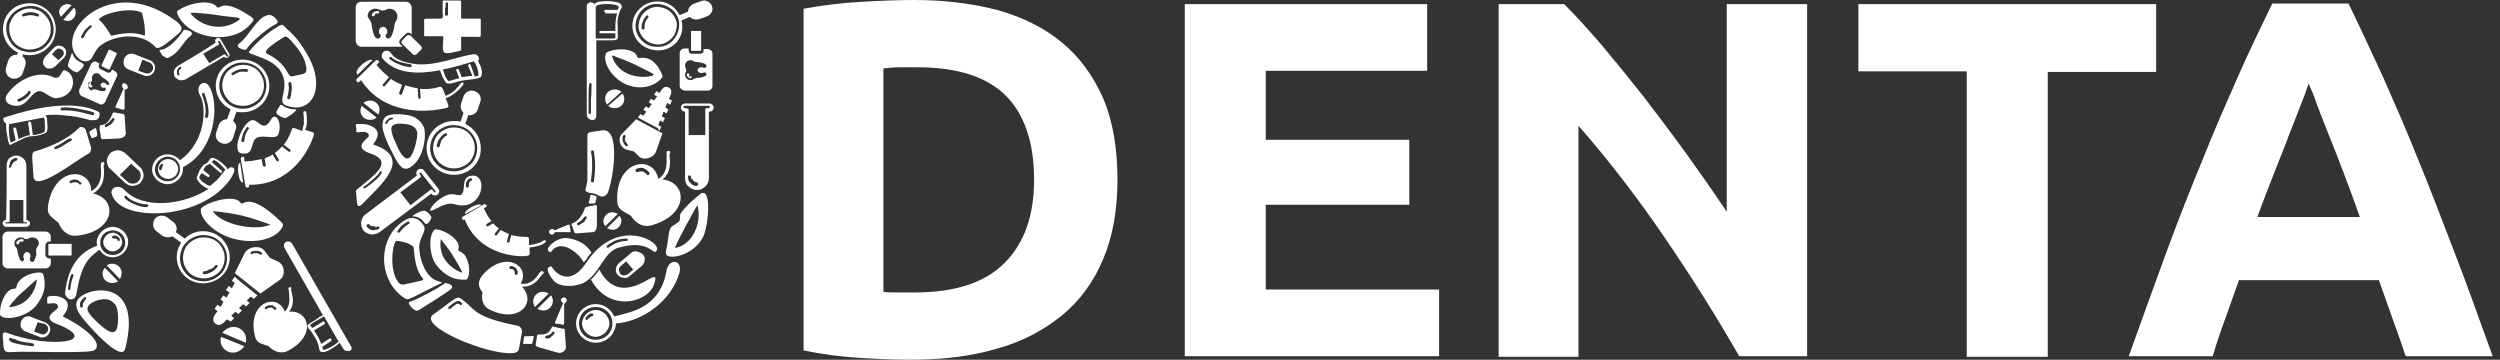 <svg width="139" height="20" viewBox="0 0 139 20" fill="none" xmlns="http://www.w3.org/2000/svg">
<rect x="0" y="0" width="139" height="20" fill="#333333" stroke="none"/>
<path fill-rule="evenodd" clip-rule="evenodd" d="M3.948 13.558H2.723H2.69C2.69 13.558 2.69 13.558 2.69 13.591V14.176C2.69 14.176 2.69 14.176 2.69 14.209H2.723H3.948H3.982C3.982 14.209 3.982 14.209 3.982 14.176V13.591C3.982 13.591 3.982 13.591 3.982 13.558C3.982 13.558 3.982 13.558 3.948 13.558ZM1.067 13.525C1.067 13.558 1.001 13.591 0.968 13.591C0.935 13.591 0.902 13.525 0.902 13.493C0.902 13.46 0.935 13.428 0.968 13.395C1.001 13.363 1.034 13.363 1.067 13.33C1.101 13.33 1.134 13.298 1.167 13.298C1.2 13.298 1.233 13.298 1.266 13.298C1.299 13.298 1.332 13.363 1.299 13.395C1.299 13.428 1.233 13.46 1.2 13.428H1.167H1.134C1.134 13.428 1.101 13.428 1.101 13.46C1.067 13.493 1.067 13.493 1.067 13.525ZM0.935 13.818C0.968 13.883 0.968 14.013 1.001 14.111C1.034 14.209 1.101 14.534 1.233 14.534C1.266 14.534 1.332 14.501 1.332 14.436C1.332 14.404 1.332 14.404 1.332 14.371C1.299 14.338 1.299 14.306 1.299 14.241C1.299 14.176 1.365 14.013 1.498 14.013C1.63 14.013 1.697 14.143 1.697 14.241C1.697 14.306 1.664 14.338 1.664 14.371C1.664 14.404 1.664 14.404 1.664 14.436C1.664 14.501 1.73 14.566 1.796 14.566C1.928 14.566 1.995 14.241 2.028 14.143C1.995 14.046 1.995 13.883 2.028 13.818C2.061 13.721 2.16 13.656 2.16 13.525C2.16 13.33 1.995 13.2 1.796 13.2C1.63 13.2 1.63 13.265 1.465 13.298C1.332 13.298 1.332 13.2 1.167 13.2C0.968 13.2 0.803 13.33 0.803 13.525C0.803 13.688 0.869 13.721 0.935 13.818ZM6.631 13.103C6.531 13.005 6.399 12.94 6.266 12.94C6.134 12.94 6.001 13.005 5.902 13.103C5.803 13.2 5.737 13.33 5.737 13.46C5.737 13.591 5.803 13.721 5.902 13.818C6.001 13.916 6.134 13.981 6.266 13.981C6.399 13.981 6.531 13.916 6.631 13.818C6.73 13.721 6.796 13.591 6.796 13.46C6.796 13.33 6.73 13.2 6.631 13.103ZM6.266 12.81C6.465 12.81 6.631 12.875 6.763 13.005C6.896 13.135 6.962 13.298 6.962 13.493C6.962 13.688 6.896 13.851 6.763 13.981C6.631 14.111 6.465 14.176 6.266 14.176C6.068 14.176 5.902 14.111 5.77 13.981C5.637 13.851 5.571 13.688 5.571 13.493C5.571 13.298 5.637 13.135 5.77 13.005C5.902 12.875 6.101 12.81 6.266 12.81ZM6.333 13.265C6.3 13.265 6.233 13.265 6.233 13.2C6.233 13.168 6.233 13.103 6.3 13.103C6.333 13.103 6.399 13.103 6.432 13.103C6.465 13.103 6.531 13.135 6.564 13.168C6.598 13.168 6.598 13.2 6.631 13.233C6.631 13.265 6.664 13.265 6.664 13.298C6.664 13.33 6.664 13.395 6.631 13.395C6.598 13.395 6.531 13.395 6.531 13.363V13.33C6.531 13.33 6.531 13.298 6.498 13.298C6.498 13.298 6.465 13.265 6.432 13.265C6.366 13.265 6.333 13.265 6.333 13.265ZM3.948 15.282C3.982 15.249 4.015 15.217 4.048 15.249C4.081 15.282 4.114 15.314 4.081 15.347C4.015 15.477 3.915 15.867 3.915 16.062C3.915 16.095 3.882 16.127 3.849 16.127C3.816 16.127 3.783 16.095 3.783 16.062C3.783 15.899 3.882 15.444 3.948 15.282ZM6.266 12.615C6.73 12.615 7.127 13.005 7.127 13.46C7.127 13.916 6.73 14.306 6.266 14.306C5.968 14.306 5.67 14.143 5.538 13.883C4.876 14.338 4.511 14.761 4.246 16.355C4.213 16.517 4.114 16.648 3.948 16.648C3.783 16.648 3.617 16.452 3.617 16.29C3.75 15.119 4.18 14.111 5.405 13.656C5.405 13.591 5.372 13.525 5.372 13.46C5.405 13.005 5.803 12.615 6.266 12.615ZM11.233 5.265C11.233 5.233 11.233 5.168 11.267 5.168C11.3 5.168 11.366 5.168 11.366 5.2C11.498 5.558 11.664 6.111 11.565 6.501C11.565 6.534 11.498 6.566 11.465 6.566C11.432 6.566 11.399 6.501 11.399 6.469C11.498 6.111 11.366 5.591 11.233 5.265ZM8.982 9.395C8.982 9.428 8.982 9.46 8.916 9.46C8.882 9.46 8.849 9.46 8.849 9.395V9.363V9.33C8.849 9.298 8.849 9.265 8.882 9.233C8.882 9.2 8.916 9.168 8.949 9.135C8.982 9.103 9.015 9.103 9.048 9.135C9.081 9.168 9.081 9.2 9.048 9.233C9.048 9.233 9.015 9.265 9.015 9.298C9.015 9.33 9.015 9.33 9.015 9.363C8.982 9.363 8.982 9.395 8.982 9.395ZM9.743 9.005C9.644 8.908 9.478 8.843 9.346 8.843C9.18 8.843 9.048 8.908 8.949 9.005C8.849 9.103 8.783 9.265 8.783 9.395C8.783 9.558 8.849 9.688 8.949 9.786C9.048 9.883 9.214 9.948 9.346 9.948C9.512 9.948 9.644 9.883 9.743 9.786C9.843 9.688 9.909 9.526 9.909 9.395C9.909 9.265 9.843 9.135 9.743 9.005ZM9.313 8.713C9.512 8.713 9.677 8.778 9.81 8.908C9.942 9.038 10.008 9.2 10.008 9.395C10.008 9.591 9.942 9.753 9.81 9.883C9.677 10.013 9.512 10.078 9.313 10.078C9.114 10.078 8.949 10.013 8.816 9.883C8.684 9.786 8.617 9.623 8.617 9.428C8.617 9.233 8.684 9.07 8.816 8.94C8.949 8.81 9.114 8.713 9.313 8.713ZM9.313 8.582C9.578 8.582 9.843 8.713 10.008 8.908C11.432 7.9 11.498 5.981 11.134 5.33C10.836 4.81 11.267 4.452 11.532 4.68C12.161 5.298 12.227 8.225 10.174 9.298C10.174 9.33 10.174 9.363 10.174 9.395C10.174 9.851 9.777 10.241 9.313 10.241C8.849 10.241 8.452 9.851 8.452 9.395C8.485 8.94 8.849 8.582 9.313 8.582ZM13.585 19.249C13.452 19.444 13.22 19.607 12.956 19.607C12.558 19.607 12.26 19.282 12.26 18.924C12.26 18.859 12.26 18.794 12.293 18.729L13.585 19.249ZM12.989 18.176C13.386 18.176 13.684 18.501 13.684 18.859C13.684 18.924 13.684 18.989 13.651 19.054L12.359 18.501C12.492 18.338 12.724 18.176 12.989 18.176ZM0.637 9.233C0.637 9.265 0.604 9.298 0.571 9.33C0.538 9.33 0.538 9.33 0.505 9.33C0.505 9.265 0.505 9.2 0.538 9.135C0.571 8.973 0.604 8.908 0.67 8.875C0.703 8.843 0.736 8.843 0.769 8.81C0.803 8.81 0.836 8.778 0.902 8.778C0.935 8.778 0.968 8.81 0.968 8.843C0.968 8.875 0.935 8.94 0.902 8.94C0.869 8.94 0.836 8.94 0.836 8.973C0.803 8.973 0.803 9.005 0.769 9.005C0.736 9.038 0.703 9.07 0.703 9.103C0.67 9.135 0.637 9.2 0.637 9.233ZM0.372 9.168C0.372 9.005 0.438 8.875 0.538 8.778C0.637 8.713 0.769 8.647 0.902 8.647C1.034 8.647 1.2 8.713 1.299 8.81C1.399 8.908 1.465 9.038 1.465 9.2C1.465 10.209 1.465 11.217 1.465 12.225C1.531 12.225 1.564 12.257 1.597 12.29C1.664 12.322 1.664 12.355 1.664 12.42C1.664 12.485 1.664 12.517 1.597 12.55C1.564 12.582 1.498 12.615 1.465 12.615H0.339C0.273 12.615 0.24 12.582 0.207 12.55C0.173 12.517 0.14 12.452 0.14 12.42C0.14 12.355 0.173 12.322 0.207 12.29C0.24 12.225 0.306 12.225 0.339 12.225C0.372 11.184 0.372 10.176 0.372 9.168ZM0.438 12.355H0.339H0.306V12.387V12.42H0.339H1.465H1.498V12.387V12.355H1.465H1.365C1.332 12.355 1.299 12.322 1.299 12.29V11.119H0.538V12.29C0.538 12.322 0.505 12.355 0.438 12.355ZM18.784 18.924L18.022 17.591C17.989 17.591 17.989 17.623 17.956 17.623C17.856 17.688 17.691 17.786 17.558 17.851C17.492 17.883 17.459 17.916 17.393 17.948C17.26 18.046 17.227 18.078 17.227 18.078C17.227 18.078 17.26 18.111 17.293 18.143C17.326 18.176 17.326 18.209 17.36 18.241L17.956 17.883C17.989 17.851 18.022 17.883 18.055 17.916C18.088 17.948 18.055 17.981 18.055 18.013L17.459 18.371C17.492 18.404 17.492 18.436 17.525 18.469C17.625 18.631 17.757 18.826 17.856 19.119L18.32 18.826C18.353 18.794 18.386 18.826 18.419 18.859C18.452 18.891 18.419 18.924 18.419 18.956L17.923 19.282C17.923 19.314 17.956 19.379 17.956 19.444C17.956 19.444 17.989 19.444 18.022 19.444C18.088 19.444 18.154 19.412 18.221 19.379C18.452 19.282 18.75 19.087 18.85 18.956C18.784 18.956 18.784 18.924 18.784 18.924ZM19.082 19.379L18.883 19.054C18.784 19.184 18.485 19.379 18.221 19.509C18.121 19.542 18.055 19.574 17.989 19.574C17.89 19.574 17.823 19.574 17.79 19.509C17.757 19.477 17.757 19.444 17.757 19.444C17.691 19.021 17.525 18.761 17.393 18.566C17.36 18.534 17.36 18.501 17.326 18.469C17.326 18.436 17.293 18.436 17.293 18.436C17.26 18.371 17.227 18.338 17.194 18.306C17.128 18.241 17.095 18.176 17.095 18.111C17.095 18.046 17.194 18.013 17.326 17.916C17.36 17.883 17.426 17.851 17.492 17.818C17.625 17.721 17.757 17.623 17.89 17.558C17.923 17.558 17.923 17.526 17.956 17.526L15.836 13.818C15.638 13.46 16.101 13.265 16.267 13.591L19.512 19.249C19.711 19.509 19.214 19.639 19.082 19.379ZM13.22 15.542L14.148 16.29L14.313 16.42L14.114 16.615L13.949 16.485L13.717 16.712L13.883 16.843L13.684 17.038L13.518 16.908L13.287 17.135L13.452 17.265L13.254 17.46L13.088 17.33L12.856 17.558L13.022 17.688L12.823 17.883L12.624 17.753L12.426 17.948C12.293 18.078 12.095 18.111 11.962 17.981C11.83 17.883 11.83 17.688 11.929 17.526L12.095 17.298L11.929 17.168L12.095 16.94L12.26 17.07L12.426 16.778L12.26 16.648L12.426 16.42L12.591 16.55L12.757 16.257L12.558 16.127L12.724 15.899L12.889 16.03L13.055 15.737L12.889 15.607L13.055 15.379L13.22 15.542ZM14.048 14.111C14.015 14.143 13.949 14.143 13.949 14.111C13.916 14.078 13.916 14.013 13.949 14.013C14.015 13.981 14.081 13.948 14.148 13.948C14.214 13.948 14.28 13.948 14.346 13.948C14.379 13.948 14.412 13.981 14.446 13.981C14.479 14.013 14.512 14.013 14.545 14.046C14.578 14.078 14.578 14.111 14.545 14.143C14.512 14.176 14.479 14.176 14.446 14.143C14.446 14.111 14.412 14.111 14.379 14.111C14.346 14.111 14.346 14.078 14.313 14.078C14.28 14.078 14.214 14.078 14.181 14.078C14.114 14.078 14.081 14.078 14.048 14.111ZM14.71 13.948L15.008 14.338L15.439 14.534C15.836 14.696 15.903 15.347 15.538 15.574L14.479 16.322L13.055 15.184L13.618 14.046C13.85 13.688 14.479 13.623 14.71 13.948ZM11.83 11.737C13.187 11.867 13.75 12.03 15.042 12.485C14.214 12.875 12.293 12.485 11.83 11.737ZM13.618 11.249C13.585 11.282 13.518 11.282 13.485 11.314C13.419 11.347 13.353 11.249 13.32 11.217C13.055 10.891 11.962 11.086 11.366 11.444C11.233 11.542 11.134 11.574 11.167 11.737C11.2 12.257 11.995 13.005 12.956 13.265C14.114 13.591 15.406 13.33 15.737 12.55C15.737 12.517 15.737 12.485 15.704 12.42C15.307 11.997 14.247 11.021 13.618 11.249ZM6.929 6.469L6.995 7.412C6.995 7.607 6.763 7.704 6.531 7.704L5.703 7.737C5.637 7.737 5.604 7.672 5.604 7.607C5.604 7.444 5.538 7.314 5.538 7.152C5.538 7.021 5.538 6.956 5.637 6.956C5.902 6.924 6.068 6.761 6.233 6.371C6.3 6.208 6.3 6.241 6.465 6.274L6.862 6.339C6.896 6.339 6.929 6.404 6.929 6.469ZM7.094 4.778C7.127 4.875 7.094 4.94 6.995 4.973C6.962 4.973 6.962 4.973 6.929 4.973C6.929 5.135 6.929 5.298 6.929 5.46C6.929 5.623 6.929 5.786 6.929 5.948C6.929 6.111 6.929 6.111 6.763 6.078C6.73 6.078 6.697 6.078 6.664 6.046C6.598 6.046 6.598 6.013 6.531 6.013C6.399 5.981 6.399 5.981 6.465 5.818C6.531 5.688 6.598 5.526 6.664 5.395L6.862 4.94C6.862 4.94 6.862 4.94 6.862 4.908C6.829 4.875 6.796 4.875 6.796 4.81C6.763 4.713 6.796 4.647 6.896 4.615C6.962 4.647 7.061 4.68 7.094 4.778ZM5.372 7.249C5.405 7.379 5.439 7.542 5.339 7.607C5.306 7.607 5.273 7.639 5.24 7.639C5.107 7.704 5.107 7.704 5.041 7.574C5.008 7.542 5.008 7.509 5.008 7.477C4.942 7.314 4.942 7.347 5.074 7.249C5.141 7.217 5.174 7.184 5.24 7.152C5.339 7.087 5.339 7.119 5.372 7.249ZM5.935 7.054C5.902 7.087 5.836 7.054 5.836 7.021C5.803 6.989 5.836 6.924 5.869 6.924C5.935 6.891 6.001 6.826 6.068 6.794C6.134 6.729 6.167 6.664 6.233 6.599C6.266 6.566 6.3 6.566 6.333 6.566C6.366 6.599 6.366 6.631 6.366 6.664C6.3 6.729 6.266 6.826 6.2 6.891C6.101 6.956 6.001 7.021 5.935 7.054ZM3.882 7.704C3.915 7.672 3.982 7.704 3.982 7.737C4.015 7.769 3.982 7.834 3.948 7.834L3.816 7.9C3.518 8.095 3.319 8.225 3.121 8.29C3.087 8.29 3.021 8.29 3.021 8.257C3.021 8.225 3.021 8.16 3.054 8.16C3.22 8.095 3.452 7.965 3.717 7.769L3.882 7.704ZM4.776 7.249L5.041 8.127C5.107 8.29 5.041 8.485 4.909 8.55C4.313 8.843 1.928 10.761 1.862 9.818L1.796 8.843C1.796 8.68 1.763 8.452 1.928 8.42C2.723 8.192 3.75 7.769 4.379 7.119C4.478 6.989 4.743 7.087 4.776 7.249ZM12.989 4.16C12.956 4.192 12.889 4.192 12.889 4.16C12.856 4.127 12.856 4.062 12.889 4.062C13.022 3.965 13.154 3.9 13.287 3.867C13.419 3.834 13.585 3.834 13.717 3.834C13.75 3.834 13.783 3.867 13.783 3.932C13.783 3.997 13.75 3.997 13.684 3.997C13.552 3.965 13.419 3.997 13.32 3.997C13.22 4.03 13.088 4.095 12.989 4.16ZM13.518 5.883C13.85 5.883 14.114 5.753 14.346 5.558C14.545 5.363 14.677 5.07 14.677 4.745C14.677 4.42 14.545 4.16 14.346 3.932C14.148 3.737 13.85 3.607 13.518 3.607C13.187 3.607 12.922 3.737 12.691 3.932C12.492 4.127 12.359 4.42 12.359 4.745C12.359 5.07 12.492 5.33 12.691 5.558C12.889 5.786 13.187 5.883 13.518 5.883ZM13.518 6.046C13.154 6.046 12.823 5.916 12.591 5.688C12.359 5.46 12.194 5.135 12.194 4.778C12.194 4.42 12.326 4.095 12.558 3.867C12.79 3.639 13.121 3.477 13.485 3.477C13.85 3.477 14.181 3.607 14.412 3.834C14.644 4.062 14.81 4.387 14.81 4.745C14.81 5.103 14.677 5.428 14.446 5.656C14.214 5.883 13.883 6.046 13.518 6.046ZM12.956 6.729C13.121 6.859 13.187 7.054 13.088 7.249L12.956 7.672C12.856 7.932 12.591 8.062 12.326 7.965C12.061 7.867 11.929 7.607 12.028 7.347L12.161 6.956C12.227 6.761 12.426 6.631 12.624 6.631L12.823 6.078C12.326 5.851 11.995 5.33 11.995 4.778C11.995 3.965 12.657 3.314 13.485 3.314C14.313 3.314 14.975 3.965 14.975 4.778C14.975 5.591 14.313 6.241 13.485 6.241C13.353 6.241 13.254 6.241 13.154 6.208L12.956 6.729ZM11.333 15.477C11.664 15.477 11.929 15.347 12.161 15.152C12.359 14.956 12.492 14.664 12.492 14.338C12.492 14.013 12.359 13.753 12.161 13.525C11.962 13.33 11.664 13.2 11.333 13.2C11.002 13.2 10.737 13.33 10.505 13.525C10.306 13.721 10.174 14.013 10.174 14.338C10.174 14.664 10.306 14.924 10.505 15.152C10.704 15.347 11.002 15.477 11.333 15.477ZM11.333 15.639C10.969 15.639 10.637 15.509 10.406 15.282C10.174 15.054 10.008 14.729 10.008 14.371C10.008 14.013 10.141 13.688 10.373 13.46C10.604 13.233 10.935 13.07 11.3 13.07C11.664 13.07 11.995 13.2 12.227 13.428C12.459 13.656 12.624 13.981 12.624 14.338C12.624 14.696 12.492 15.021 12.26 15.249C12.028 15.477 11.697 15.639 11.333 15.639ZM11.962 14.761C11.995 14.729 12.028 14.729 12.061 14.729C12.095 14.761 12.095 14.794 12.095 14.826C11.995 14.956 11.896 15.054 11.763 15.119C11.631 15.184 11.498 15.249 11.366 15.249C11.333 15.249 11.267 15.217 11.267 15.184C11.267 15.152 11.3 15.086 11.333 15.086C11.465 15.086 11.565 15.021 11.697 14.956C11.796 14.956 11.896 14.859 11.962 14.761ZM9.578 13.135C9.412 13.233 9.18 13.2 9.015 13.103L8.684 12.843C8.485 12.68 8.452 12.387 8.617 12.16C8.783 11.965 9.081 11.932 9.313 12.095L9.644 12.355C9.81 12.485 9.876 12.713 9.777 12.908L10.273 13.265C10.671 12.875 11.267 12.745 11.796 12.94C12.558 13.2 12.956 14.046 12.691 14.794C12.426 15.542 11.565 15.932 10.803 15.672C10.041 15.412 9.644 14.566 9.909 13.818C9.942 13.721 10.008 13.591 10.075 13.493L9.578 13.135ZM16.863 6.274C16.863 6.241 16.896 6.176 16.929 6.176C16.962 6.176 17.029 6.208 17.029 6.241C17.062 6.436 17.062 6.599 17.062 6.794C17.062 6.956 17.029 7.087 16.962 7.217L17.161 7.282C17.459 7.379 17.525 7.347 17.393 7.672C17.128 8.42 16.134 10.306 13.85 10.274V10.338C13.85 10.469 13.651 10.436 13.651 10.371L13.386 8.81C13.386 8.745 13.552 8.647 13.585 8.778V8.973C13.949 8.973 14.247 8.908 14.545 8.843L14.611 9.2C14.611 9.233 14.644 9.265 14.71 9.265C14.744 9.265 14.777 9.233 14.777 9.168L14.71 8.81C14.876 8.745 15.042 8.68 15.174 8.582C15.174 8.582 15.174 8.582 15.174 8.615L15.373 8.94C15.406 8.973 15.439 8.973 15.472 8.973C15.505 8.94 15.505 8.908 15.505 8.875L15.307 8.55C15.307 8.55 15.307 8.517 15.274 8.517C15.439 8.387 15.572 8.257 15.704 8.127C15.704 8.127 15.704 8.127 15.704 8.16L16.035 8.42C16.068 8.452 16.134 8.452 16.134 8.42C16.168 8.387 16.168 8.322 16.134 8.322L15.803 8.062C15.803 8.062 15.803 8.062 15.77 8.062C15.969 7.802 16.101 7.542 16.168 7.347C16.267 7.054 16.267 7.087 16.532 7.184L16.797 7.282C16.83 7.152 16.863 7.021 16.896 6.891C16.896 6.599 16.896 6.436 16.863 6.274ZM13.353 9.038C13.121 9.103 13.254 10.209 13.518 10.143L13.353 9.038ZM10.902 0.713C11.366 0.745 11.962 0.81 12.293 0.875C12.492 0.908 12.922 0.94 13.154 0.973C13.386 1.005 13.386 1.07 13.154 1.2C12.326 1.721 11.3 1.493 10.704 0.875C10.505 0.68 10.637 0.713 10.902 0.713ZM12.293 0.355C12.26 0.387 12.194 0.387 12.161 0.42C12.095 0.452 12.028 0.355 11.995 0.322C11.664 -0.003 10.637 0.127 10.008 0.517C9.843 0.615 9.81 0.615 9.876 0.81C10.505 2.176 12.823 2.501 13.85 1.428C14.181 1.07 14.181 1.07 13.816 0.843C13.386 0.55 12.657 0.16 12.293 0.355ZM7.293 9.103L6.664 9.721L7.061 10.078C7.16 10.176 7.26 10.209 7.392 10.209C7.492 10.209 7.624 10.176 7.69 10.078C7.79 9.981 7.823 9.883 7.823 9.753C7.823 9.656 7.79 9.526 7.69 9.46L7.293 9.103ZM6.101 8.55C6.2 8.42 6.366 8.387 6.531 8.355C6.697 8.355 6.829 8.42 6.962 8.517L7.79 9.298C7.922 9.395 7.955 9.558 7.988 9.721C7.988 9.883 7.922 10.013 7.823 10.143C7.723 10.274 7.558 10.306 7.392 10.338C7.227 10.338 7.094 10.274 6.962 10.176L6.134 9.395C6.001 9.298 5.968 9.135 5.935 8.973C5.935 8.843 6.001 8.68 6.101 8.55ZM6.896 3.282C6.929 3.152 7.028 3.087 7.127 3.021C7.227 2.989 7.359 2.956 7.492 3.021L8.319 3.347C8.452 3.379 8.518 3.477 8.584 3.574C8.617 3.672 8.651 3.802 8.584 3.932C8.551 4.062 8.452 4.127 8.353 4.192C8.253 4.225 8.121 4.257 7.988 4.192L7.16 3.867C7.028 3.834 6.962 3.737 6.896 3.639C6.862 3.542 6.862 3.412 6.896 3.282ZM7.922 3.314L7.69 3.932L8.055 4.062C8.154 4.095 8.22 4.095 8.319 4.062C8.386 4.03 8.452 3.965 8.485 3.9C8.518 3.802 8.518 3.737 8.485 3.639C8.452 3.574 8.386 3.509 8.319 3.477L7.922 3.314ZM3.982 10.176C3.948 10.209 3.882 10.176 3.882 10.143C3.849 10.111 3.882 10.046 3.915 10.046C3.982 10.013 4.048 9.981 4.114 9.981C4.18 9.981 4.246 9.981 4.313 10.013C4.346 10.013 4.379 10.046 4.412 10.078C4.445 10.111 4.478 10.143 4.511 10.143C4.544 10.176 4.544 10.241 4.511 10.241C4.478 10.274 4.412 10.274 4.412 10.241C4.412 10.209 4.379 10.209 4.346 10.176C4.313 10.176 4.313 10.143 4.28 10.143C4.246 10.143 4.18 10.111 4.147 10.143C4.081 10.143 4.015 10.143 3.982 10.176ZM5.074 10.631C5.074 9.33 3.087 9.2 2.69 11.314C2.591 11.899 2.69 11.932 3.253 12.387C3.352 12.68 3.683 13.168 4.28 13.103C6.432 12.875 6.564 11.054 5.174 10.761C5.836 10.371 5.803 9.688 5.77 9.33C5.77 9.265 5.77 9.2 5.77 9.168C5.803 9.168 5.803 9.135 5.803 9.103C5.803 9.07 5.77 9.005 5.737 9.005C5.67 9.005 5.637 9.038 5.604 9.103C5.604 9.135 5.604 9.233 5.604 9.298C5.637 9.656 5.67 10.306 5.074 10.631ZM14.843 17.168C14.81 17.2 14.744 17.2 14.744 17.168C14.71 17.135 14.71 17.07 14.744 17.07C14.81 17.038 14.876 17.005 14.942 16.973C15.008 16.973 15.075 16.973 15.141 16.973C15.174 16.973 15.207 17.005 15.24 17.038C15.274 17.07 15.307 17.07 15.34 17.103C15.373 17.135 15.373 17.168 15.34 17.2C15.307 17.233 15.274 17.233 15.24 17.2C15.207 17.168 15.207 17.168 15.174 17.135C15.141 17.135 15.141 17.103 15.108 17.103C15.075 17.103 15.008 17.103 14.975 17.103C14.909 17.135 14.876 17.135 14.843 17.168ZM15.836 17.33C15.439 16.257 13.783 16.778 14.148 18.566C14.247 19.054 14.346 19.054 14.942 19.249C15.108 19.444 15.538 19.737 16.002 19.509C17.625 18.664 17.194 17.233 16.068 17.33C16.399 16.94 16.267 16.452 16.201 16.192C16.201 16.16 16.168 16.095 16.168 16.095C16.168 16.095 16.201 16.062 16.201 16.03C16.201 15.997 16.168 15.965 16.134 15.965C16.068 15.965 16.035 15.997 16.035 16.062C16.035 16.095 16.068 16.16 16.068 16.225C16.068 16.485 16.201 16.94 15.836 17.33ZM6.929 10.989C6.896 10.956 6.929 10.891 6.962 10.891C6.995 10.859 7.061 10.891 7.061 10.924C7.127 11.021 7.326 11.152 7.525 11.217C7.757 11.314 8.021 11.379 8.154 11.347C8.187 11.347 8.22 11.379 8.253 11.412C8.253 11.444 8.22 11.477 8.187 11.509C8.021 11.542 7.723 11.477 7.459 11.347C7.227 11.249 6.995 11.119 6.929 10.989ZM12.856 9.298C12.79 9.298 12.757 9.33 12.691 9.395C12.691 9.395 12.691 9.395 12.657 9.395C12.591 9.298 12.426 9.103 12.227 8.973C12.095 8.875 11.929 8.778 11.796 8.778C11.73 8.778 11.697 8.81 11.631 8.908C11.598 8.973 11.498 9.103 11.366 9.135C11.3 9.168 11.2 9.298 11.101 9.46C11.035 9.623 10.935 9.851 10.935 9.916C10.969 10.013 11.068 10.143 11.2 10.274C11.333 10.371 11.465 10.469 11.598 10.501C10.141 11.444 7.922 11.639 6.929 10.566C6.73 10.371 6.564 10.371 6.432 10.404C6.266 10.436 6.167 10.631 6.2 10.729C6.531 12.387 11.267 12.322 12.856 9.883C12.922 9.753 13.22 9.33 12.856 9.298ZM11.83 8.94C11.83 8.973 11.796 9.005 11.763 9.005L12.326 9.493C12.359 9.526 12.359 9.558 12.326 9.591C12.293 9.623 12.26 9.623 12.227 9.591L11.664 9.103C11.598 9.135 11.531 9.2 11.465 9.2C11.465 9.2 11.366 9.33 11.3 9.46L11.631 9.721C11.664 9.753 11.664 9.786 11.631 9.818C11.598 9.851 11.565 9.851 11.532 9.818L11.2 9.623C11.134 9.753 11.068 9.851 11.068 9.851C11.101 9.916 11.167 10.046 11.267 10.111C11.399 10.209 11.532 10.306 11.664 10.338C11.697 10.338 11.863 10.176 12.061 10.013C12.26 9.786 12.492 9.526 12.525 9.428C12.492 9.395 12.326 9.2 12.128 9.038C12.061 8.973 11.863 8.843 11.83 8.94ZM1.399 2.729C1.697 2.794 2.028 2.729 2.26 2.599C2.524 2.436 2.69 2.208 2.789 1.916C2.856 1.591 2.823 1.265 2.657 1.038C2.491 0.778 2.26 0.582 1.962 0.517C1.63 0.42 1.332 0.485 1.067 0.647C0.803 0.778 0.637 1.038 0.538 1.33C0.471 1.656 0.538 1.948 0.67 2.208C0.836 2.469 1.067 2.631 1.399 2.729ZM1.365 2.859C1.001 2.794 0.703 2.566 0.538 2.273C0.372 1.981 0.306 1.656 0.372 1.298C0.471 0.973 0.703 0.68 1.001 0.517C1.299 0.355 1.63 0.29 1.995 0.355C2.326 0.452 2.624 0.647 2.789 0.94C2.955 1.233 3.021 1.558 2.955 1.916C2.856 2.273 2.624 2.534 2.359 2.729C2.061 2.891 1.697 2.956 1.365 2.859ZM1.332 0.908C1.299 0.94 1.233 0.908 1.233 0.875C1.2 0.843 1.233 0.81 1.266 0.778C1.399 0.713 1.564 0.68 1.697 0.68C1.829 0.68 1.995 0.713 2.127 0.778C2.16 0.81 2.193 0.843 2.16 0.875C2.16 0.908 2.094 0.94 2.061 0.908C1.928 0.875 1.829 0.843 1.697 0.843C1.564 0.843 1.465 0.875 1.332 0.908ZM1.266 3.152C1.432 3.282 1.465 3.477 1.399 3.672L1.266 4.062C1.167 4.322 0.902 4.42 0.637 4.355C0.372 4.257 0.273 3.997 0.339 3.737L0.471 3.347C0.538 3.152 0.736 3.021 0.935 3.054L1.001 2.924C0.372 2.631 0.041 1.948 0.207 1.265C0.405 0.485 1.2 0.03 1.995 0.225C2.789 0.42 3.253 1.2 3.054 1.981C2.856 2.761 2.061 3.217 1.266 3.021V3.152ZM4.114 0.42C4.18 0.485 4.213 0.582 4.213 0.68C4.213 0.94 4.048 1.135 3.783 1.168C3.683 1.168 3.584 1.135 3.518 1.103L4.114 0.42ZM3.286 0.713C3.286 0.452 3.452 0.257 3.717 0.225C3.816 0.225 3.915 0.257 3.982 0.29L3.385 0.94C3.352 0.875 3.319 0.81 3.286 0.713ZM2.524 3.737C2.425 3.639 2.392 3.542 2.392 3.477C2.392 3.379 2.425 3.282 2.491 3.184L2.988 2.664C3.054 2.599 3.154 2.534 3.253 2.534C3.352 2.534 3.452 2.566 3.551 2.631C3.617 2.696 3.683 2.794 3.683 2.891C3.683 2.989 3.65 3.087 3.584 3.184L3.087 3.672C3.021 3.737 2.922 3.802 2.823 3.802C2.69 3.834 2.591 3.802 2.524 3.737ZM2.889 3.021L3.253 3.347L3.485 3.119C3.518 3.087 3.551 3.021 3.551 2.956C3.551 2.891 3.518 2.826 3.485 2.794C3.385 2.729 3.319 2.696 3.253 2.696C3.22 2.696 3.154 2.729 3.087 2.794L2.889 3.021ZM0.505 18.826C0.471 18.891 0.538 18.956 0.637 19.021C0.803 19.087 1.167 19.184 1.763 19.249C1.829 19.249 1.895 19.249 1.895 19.184C1.895 19.151 1.895 19.119 1.796 19.087C1.664 19.054 1.465 19.054 1.2 18.989C1.067 18.956 0.935 18.924 0.836 18.859C0.637 18.826 0.538 18.761 0.505 18.826ZM2.856 16.452C3.385 16.42 4.213 16.712 3.485 17.591C4.809 18.241 5.77 19.119 5.24 19.477C4.942 19.672 1.266 19.509 0.703 19.574C0.14 19.639 0.207 19.379 0.173 18.924C0.14 18.631 0.107 18.404 0.372 18.501C2.657 19.379 5.67 19.054 3.253 18.046C2.16 17.688 3.187 17.265 3.22 17.103C3.253 16.843 3.021 16.843 2.789 16.875C2.591 16.908 2.624 16.843 2.624 16.745V16.648C2.624 16.485 2.657 16.485 2.856 16.452ZM4.445 17.493C4.28 17.233 4.18 16.973 4.28 16.745C4.578 15.965 8.021 15.249 6.962 19.379C6.763 20.257 4.677 17.851 4.445 17.493ZM4.776 16.615C4.809 16.517 4.743 16.485 4.677 16.55C4.578 16.648 4.445 16.745 4.445 16.908C4.445 17.005 4.445 17.103 4.544 17.103C4.644 17.07 4.578 16.973 4.611 16.875C4.644 16.778 4.743 16.712 4.776 16.615ZM6.498 18.273C6.598 17.981 6.598 17.233 6.432 16.973C6.167 16.615 5.902 16.582 5.472 16.68C5.141 16.778 4.677 17.005 4.942 17.395C5.074 17.591 5.174 17.688 5.372 17.883C5.67 18.143 6.3 18.794 6.498 18.273ZM6.564 15.639C6.465 15.704 6.366 15.737 6.233 15.737C5.935 15.737 5.703 15.509 5.703 15.217C5.703 15.086 5.737 14.989 5.836 14.891L6.564 15.639ZM6.233 14.664C6.531 14.664 6.763 14.891 6.763 15.184C6.763 15.314 6.73 15.412 6.664 15.509L5.935 14.761C6.001 14.696 6.134 14.664 6.233 14.664ZM0.637 16.875C0.836 16.648 1.001 16.452 1.233 16.257C1.399 16.127 1.895 15.639 2.028 15.542C2.094 15.509 1.928 16.875 0.637 17.07C0.438 17.103 0.538 17.038 0.637 16.875ZM0.935 15.867C0.935 15.899 0.902 15.965 0.902 15.997C0.869 16.062 0.769 16.062 0.736 16.062C0.306 16.095 -0.058 16.94 0.008 17.526C0.306 17.883 1.531 17.591 1.995 17.005C2.392 16.517 2.624 15.965 2.392 15.217C2.193 15.021 1.101 15.282 0.935 15.867ZM2.094 17.916L1.895 18.436L2.26 18.566C2.326 18.599 2.425 18.599 2.491 18.566C2.558 18.534 2.624 18.469 2.657 18.404C2.69 18.338 2.69 18.241 2.657 18.176C2.624 18.111 2.558 18.046 2.491 18.013L2.094 17.916ZM1.167 17.883C1.233 17.753 1.299 17.656 1.399 17.623C1.498 17.591 1.63 17.558 1.73 17.623L2.491 17.916C2.591 17.948 2.69 18.046 2.756 18.143C2.789 18.241 2.823 18.371 2.756 18.469C2.723 18.566 2.657 18.664 2.524 18.729C2.425 18.761 2.293 18.794 2.193 18.729L1.432 18.436C1.299 18.404 1.233 18.306 1.167 18.209C1.134 18.111 1.134 17.981 1.167 17.883ZM1.564 5.103C1.564 5.038 1.63 5.038 1.664 5.07C1.697 5.103 1.73 5.135 1.697 5.168C1.63 5.298 1.531 5.395 1.432 5.46C1.332 5.558 1.2 5.591 1.067 5.656C1.034 5.656 0.968 5.656 0.968 5.591C0.968 5.558 0.968 5.493 1.034 5.493C1.134 5.46 1.233 5.395 1.332 5.33C1.432 5.265 1.498 5.2 1.564 5.103ZM8.651 2.631C7.922 1.786 6.498 1.916 5.67 2.469C5.372 2.664 5.24 2.989 5.107 3.217C5.008 3.412 4.677 3.509 4.412 3.282C2.856 1.916 6.068 -1.499 9.644 1.07C10.075 1.363 10.24 1.591 9.942 1.851C9.512 2.208 8.849 2.826 8.651 2.631ZM4.18 3.249C4.379 3.509 4.842 3.477 4.578 3.769C4.544 3.834 4.478 3.867 4.445 3.9C4.313 4.03 4.28 4.062 4.114 3.965C4.015 3.932 3.948 3.867 3.882 3.802C3.75 3.672 3.75 3.639 3.816 3.477C3.816 3.412 3.849 3.347 3.915 3.184C4.048 2.761 3.982 2.989 4.18 3.249ZM6.167 1.981C6.068 1.786 5.737 1.265 5.538 1.135C5.273 0.94 6.962 0.322 7.856 0.68C7.955 0.713 8.154 2.013 8.021 1.981C7.227 1.656 6.2 2.013 6.167 1.981ZM4.975 1.428C5.008 1.395 5.074 1.395 5.074 1.428C5.107 1.46 5.107 1.526 5.074 1.526C4.975 1.591 4.909 1.688 4.842 1.753C4.776 1.851 4.71 1.948 4.677 2.046C4.644 2.111 4.578 2.143 4.544 2.111C4.511 2.078 4.478 2.046 4.511 2.013C4.578 1.916 4.644 1.786 4.71 1.688C4.776 1.623 4.876 1.526 4.975 1.428ZM10.141 1.786C9.909 2.111 9.545 2.534 9.114 2.729C8.882 2.794 8.783 2.729 8.949 2.956C8.982 3.021 8.982 3.054 9.081 3.119C9.313 3.282 9.313 3.249 9.578 3.087C10.008 2.826 10.207 2.306 10.538 2.046C10.77 1.883 10.671 1.753 10.439 1.688C10.24 1.623 10.207 1.656 10.141 1.786ZM3.154 5.46C2.789 5.493 2.425 5.005 2.127 5.07C1.63 5.2 1.465 6.143 0.571 5.818C0.306 5.721 0.24 5.46 0.405 5.233C1.034 4.355 2.193 3.9 2.955 4.29C3.385 4.485 3.419 3.867 3.584 3.9C4.28 4.095 4.28 5.33 3.154 5.46ZM3.452 6.143C3.419 6.143 3.385 6.111 3.352 6.078C3.352 6.046 3.385 6.013 3.419 5.981C3.816 5.948 4.246 6.013 4.677 6.111C4.842 6.143 5.008 6.176 5.174 6.241C5.207 6.241 5.24 6.274 5.24 6.339C5.24 6.371 5.207 6.404 5.141 6.404C4.975 6.371 4.809 6.306 4.644 6.274C4.246 6.176 3.816 6.111 3.452 6.143ZM0.505 6.891C0.538 6.891 0.538 6.891 0.571 6.891C0.769 6.859 1.067 6.794 1.432 6.729C1.928 6.631 2.392 6.534 2.425 6.534C2.491 6.599 2.491 6.729 2.491 6.891C2.491 6.989 2.524 7.249 2.458 7.347C2.458 7.347 2.326 7.412 2.193 7.444C2.061 7.477 1.928 7.509 1.862 7.509C1.862 7.509 1.862 7.509 1.829 7.509L1.73 6.826C1.73 6.794 1.697 6.761 1.63 6.761C1.597 6.761 1.564 6.794 1.564 6.859L1.664 7.509C1.465 7.542 1.233 7.639 1.034 7.737L0.902 7.152C0.902 7.119 0.836 7.087 0.803 7.087C0.769 7.087 0.736 7.152 0.736 7.184L0.869 7.802L0.803 7.834C0.703 7.867 0.637 7.9 0.604 7.932C0.538 7.769 0.505 7.574 0.505 7.412C0.471 7.152 0.505 6.989 0.505 6.891ZM0.24 6.534C0.14 6.566 0.173 6.794 0.339 6.859C0.339 6.989 0.339 7.184 0.372 7.379C0.405 7.509 0.438 7.867 0.505 7.997C0.538 8.062 0.571 8.062 0.637 8.03C0.637 8.03 0.869 7.9 0.902 7.9C0.935 7.867 0.968 7.867 1.034 7.834C1.266 7.704 1.564 7.574 1.763 7.574C1.796 7.574 1.796 7.574 1.829 7.574C1.895 7.574 2.061 7.542 2.226 7.509C2.293 7.477 2.558 7.412 2.591 7.347C2.657 7.217 2.657 7.021 2.624 6.826C2.624 6.664 2.624 6.501 2.524 6.404C2.823 6.371 3.154 6.371 3.485 6.404C4.975 6.534 4.842 6.761 5.339 6.664C5.538 6.631 5.604 6.274 5.472 6.208C3.65 5.33 0.703 6.404 0.24 6.534ZM14.048 3.021C14.677 3.249 15.307 3.477 15.605 3.965C16.168 4.875 15.373 5.623 15.87 5.851C17.326 6.436 18.188 4.875 17.062 2.989C16.764 2.501 16.499 2.078 15.936 1.591C15.704 1.363 15.704 1.298 15.373 1.526C14.909 1.786 14.148 2.469 13.916 2.794C13.75 2.956 13.883 2.956 14.048 3.021ZM13.75 2.664C13.982 2.339 14.843 1.591 15.24 1.395C15.439 1.298 15.472 1.233 15.406 1.135C15.373 1.07 15.307 1.005 15.24 0.94C15.008 0.778 14.909 0.81 14.644 0.94C14.214 1.2 13.717 2.111 13.353 2.371C13.121 2.534 13.22 2.664 13.452 2.729C13.651 2.794 13.684 2.794 13.75 2.664ZM16.035 4.647C16.035 4.615 16.068 4.582 16.101 4.55C16.134 4.55 16.168 4.582 16.201 4.615C16.234 4.843 16.234 4.973 16.201 5.103C16.201 5.233 16.168 5.33 16.134 5.46C16.134 5.493 16.068 5.526 16.035 5.526C16.002 5.526 15.969 5.46 15.969 5.428C16.002 5.298 16.035 5.2 16.035 5.103C16.068 5.005 16.068 4.875 16.035 4.647ZM16.466 4.192C16.962 4.095 17.128 4.127 16.995 3.574C16.896 3.119 16.532 2.631 16.168 2.241C15.903 1.981 15.903 1.981 15.605 2.176C15.141 2.469 14.81 2.729 14.777 2.891C14.777 2.989 14.942 3.021 15.207 3.184C15.538 3.412 15.737 3.639 15.87 3.834C16.168 4.322 16.101 4.29 16.466 4.192ZM13.585 7.834C13.585 7.867 13.552 7.9 13.485 7.9C13.452 7.9 13.419 7.867 13.419 7.802C13.452 7.672 13.485 7.542 13.518 7.412C13.585 7.282 13.651 7.184 13.717 7.087C13.75 7.054 13.783 7.054 13.816 7.087C13.85 7.119 13.85 7.152 13.816 7.184C13.75 7.282 13.684 7.379 13.651 7.477C13.618 7.574 13.585 7.704 13.585 7.834ZM13.949 6.696C14.346 6.534 14.611 7.477 15.075 6.631C15.34 6.208 15.671 6.794 15.505 7.379C15.406 7.802 14.909 7.542 14.446 7.607C13.783 7.704 14.28 8.713 13.386 8.517C12.922 8.42 13.386 6.956 13.949 6.696ZM16.399 6.078C16.201 6.078 16.035 6.046 15.836 5.948C15.572 5.818 15.671 5.688 15.406 6.143C15.307 6.306 15.406 6.371 15.638 6.501C15.936 6.631 15.903 6.534 16.201 6.371C16.399 6.208 16.565 6.078 16.399 6.078ZM20.936 6.534C20.837 6.631 20.704 6.664 20.572 6.664C20.274 6.664 20.042 6.436 20.042 6.143C20.042 6.046 20.075 5.948 20.108 5.883L20.936 6.534ZM20.572 5.591C20.87 5.591 21.102 5.818 21.102 6.111C21.102 6.208 21.068 6.306 21.035 6.371L20.207 5.721C20.307 5.656 20.406 5.591 20.572 5.591ZM34.877 7.997C34.91 8.03 34.91 8.062 34.91 8.095C34.877 8.127 34.844 8.127 34.811 8.127C34.745 8.095 34.712 8.03 34.678 7.965C34.645 7.9 34.612 7.834 34.612 7.769C34.612 7.737 34.612 7.704 34.612 7.639C34.612 7.607 34.645 7.574 34.645 7.542C34.678 7.509 34.712 7.477 34.745 7.509C34.778 7.542 34.811 7.574 34.778 7.607C34.778 7.639 34.745 7.639 34.745 7.672C34.745 7.704 34.745 7.737 34.745 7.737C34.745 7.769 34.745 7.834 34.778 7.867C34.811 7.932 34.844 7.965 34.877 7.997ZM36.566 7.119L35.639 6.631L35.473 6.534L35.606 6.339L35.771 6.436L35.937 6.208L35.771 6.111L35.904 5.916L36.069 6.013L36.235 5.786L36.069 5.688L36.202 5.493L36.367 5.591L36.533 5.363L36.367 5.265L36.5 5.07L36.665 5.168L36.798 4.973C36.897 4.843 37.029 4.778 37.195 4.875C37.328 4.94 37.361 5.103 37.294 5.265L37.195 5.493L37.361 5.591L37.261 5.818L37.096 5.721L36.996 5.981L37.162 6.078L37.063 6.306L36.897 6.208L36.798 6.469L36.963 6.566L36.864 6.794L36.698 6.696L36.599 6.956L36.765 7.054L36.665 7.282L36.566 7.119ZM35.539 8.713L35.241 8.42L34.844 8.322C34.48 8.225 34.314 7.704 34.579 7.444L35.374 6.631L36.831 7.412L36.467 8.452C36.334 8.778 35.804 8.94 35.539 8.713ZM20.837 0.843C20.837 0.875 20.77 0.908 20.737 0.908C20.704 0.908 20.671 0.843 20.671 0.81C20.671 0.778 20.704 0.745 20.737 0.713C20.77 0.68 20.803 0.647 20.837 0.647C20.87 0.647 20.903 0.615 20.936 0.615C20.969 0.615 21.002 0.615 21.035 0.615C21.068 0.615 21.102 0.68 21.068 0.713C21.068 0.745 21.002 0.778 20.969 0.745H20.936H20.903C20.903 0.745 20.87 0.745 20.87 0.778C20.837 0.843 20.837 0.843 20.837 0.843ZM20.638 1.265C20.671 1.33 20.671 1.526 20.704 1.623C20.737 1.753 20.803 2.143 21.002 2.143C21.102 2.143 21.168 2.078 21.168 1.981C21.168 1.948 21.168 1.916 21.135 1.916C21.102 1.883 21.068 1.851 21.068 1.753C21.068 1.656 21.135 1.493 21.3 1.493C21.466 1.493 21.532 1.656 21.532 1.753C21.532 1.851 21.499 1.883 21.466 1.916C21.466 1.948 21.433 1.948 21.433 1.981C21.433 2.078 21.499 2.143 21.598 2.143C21.764 2.143 21.863 1.753 21.896 1.623C21.929 1.493 21.929 1.33 21.962 1.265C22.029 1.135 22.095 1.07 22.095 0.908C22.095 0.68 21.896 0.485 21.665 0.485C21.466 0.485 21.466 0.582 21.267 0.582C21.068 0.582 21.068 0.485 20.87 0.485C20.638 0.485 20.439 0.647 20.439 0.908C20.506 1.07 20.605 1.135 20.638 1.265ZM22.956 3.021L22.36 2.436C22.327 2.404 22.327 2.371 22.327 2.339C22.327 2.306 22.327 2.273 22.36 2.241L22.625 1.981C22.658 1.948 22.691 1.948 22.724 1.948C22.757 1.948 22.79 1.981 22.823 1.981L23.419 2.566C23.453 2.599 23.453 2.631 23.453 2.664C23.453 2.696 23.453 2.729 23.419 2.761L23.155 3.021C23.122 3.054 23.088 3.054 23.055 3.054C23.022 3.054 22.989 3.054 22.956 3.021ZM20.108 0.095H22.559C22.757 0.095 22.89 0.257 22.89 0.452V1.948L22.857 1.883C22.823 1.851 22.79 1.818 22.724 1.818C22.691 1.818 22.625 1.818 22.592 1.851L22.261 2.176C22.227 2.241 22.194 2.306 22.194 2.339C22.194 2.371 22.227 2.436 22.261 2.469L22.393 2.599H20.108C19.909 2.599 19.777 2.436 19.777 2.241V0.42C19.777 0.225 19.909 0.095 20.108 0.095ZM24.777 0.192C24.777 0.16 24.81 0.127 24.843 0.127C24.877 0.127 24.91 0.16 24.91 0.192C24.91 0.355 24.91 0.42 24.91 0.485C24.91 0.582 24.91 0.647 24.91 0.81C24.91 0.843 24.877 0.875 24.81 0.875C24.777 0.875 24.744 0.843 24.744 0.778C24.744 0.615 24.744 0.55 24.744 0.485C24.777 0.42 24.777 0.355 24.777 0.192ZM24.843 0.03C25.042 0.03 25.241 0.03 25.439 0.03C25.671 0.03 25.638 -0.003 25.638 0.225C25.638 0.42 25.638 0.582 25.638 0.778C25.638 1.07 25.572 1.038 25.87 1.038C26.069 1.038 26.267 1.038 26.466 1.038C26.764 1.038 26.731 0.973 26.731 1.298C26.731 1.493 26.731 1.656 26.731 1.851C26.731 2.111 26.731 2.046 26.466 2.046C26.267 2.046 26.036 2.046 25.804 2.046C25.605 2.046 25.638 2.013 25.638 2.208C25.638 2.371 25.638 2.371 25.638 2.534C25.638 2.826 25.704 2.794 25.439 2.859C25.241 2.891 25.075 2.956 24.877 2.956C24.512 2.989 24.645 2.534 24.645 2.176C24.645 1.981 24.678 2.013 24.479 2.013C24.247 2.013 24.049 2.013 23.817 2.013C23.519 2.013 23.585 2.046 23.585 1.753C23.585 1.623 23.585 1.493 23.585 1.363C23.585 1.038 23.519 1.038 23.817 1.038C24.016 1.038 24.214 1.038 24.413 1.038C24.678 1.038 24.612 1.005 24.612 0.68C24.612 0.55 24.612 0.387 24.612 0.257C24.612 -0.035 24.578 0.03 24.843 0.03ZM37.526 13.786C37.659 13.428 38.023 12.778 38.188 12.452C38.354 12.192 38.619 11.607 38.785 11.412C39.049 12.517 38.42 13.656 37.526 13.786ZM37.824 11.899C37.824 11.965 37.791 12.225 37.791 12.257C37.791 12.322 37.46 12.517 37.427 12.55C37.129 12.68 37.195 13.233 37.063 13.786C36.963 14.143 37.029 14.274 37.394 14.274C38.122 14.241 38.884 13.721 39.149 13.038C39.381 12.387 39.513 10.891 39.149 10.729C39.116 10.729 39.083 10.729 39.016 10.729C38.785 10.891 38.089 11.477 37.824 11.899ZM34.148 3.119C34.513 3.249 35.076 3.477 35.341 3.607C35.506 3.704 36.169 3.997 36.334 4.127C36.5 4.257 34.745 4.615 34.115 3.347C34.049 3.184 33.95 3.021 34.148 3.119ZM35.639 3.217C35.606 3.217 35.539 3.217 35.506 3.217C35.44 3.217 35.407 3.119 35.407 3.087C35.208 2.696 34.281 2.631 33.718 2.924C33.453 3.379 33.95 4.257 34.712 4.647C35.407 5.005 36.367 4.908 36.831 4.29C36.831 4.257 36.831 4.225 36.831 4.192C36.632 3.704 36.268 3.152 35.639 3.217ZM30.407 18.826C30.373 18.826 30.307 18.794 30.307 18.761C30.307 18.729 30.34 18.664 30.373 18.664C30.44 18.664 30.506 18.631 30.572 18.599C30.638 18.566 30.672 18.501 30.705 18.469C30.738 18.436 30.771 18.436 30.804 18.436C30.837 18.469 30.837 18.501 30.837 18.534C30.771 18.599 30.738 18.664 30.638 18.729C30.605 18.794 30.506 18.826 30.407 18.826ZM31.4 18.371L31.466 19.314C31.466 19.509 31.201 19.672 31.003 19.607L29.877 19.282C29.811 19.249 29.777 19.217 29.777 19.151C29.811 19.054 29.811 18.924 29.844 18.794C29.877 18.566 29.844 18.599 30.042 18.599C30.274 18.599 30.506 18.566 30.638 18.273C30.705 18.143 30.705 18.143 30.837 18.176L31.268 18.273C31.367 18.241 31.4 18.306 31.4 18.371ZM29.645 18.891C29.579 19.184 29.612 19.119 29.314 19.119C29.016 19.119 29.082 19.184 29.115 18.891C29.148 18.664 29.115 18.696 29.347 18.696C29.678 18.696 29.711 18.599 29.645 18.891ZM25.671 16.843C25.704 16.875 25.704 16.94 25.671 16.94C25.638 16.973 25.572 16.973 25.572 16.94C25.539 16.875 25.439 16.875 25.373 16.908C25.274 16.973 25.142 17.07 25.042 17.168C25.009 17.2 24.976 17.2 24.943 17.168C24.91 17.135 24.91 17.103 24.943 17.07C25.075 16.94 25.208 16.843 25.34 16.778C25.439 16.712 25.572 16.712 25.671 16.843ZM29.016 18.501L28.85 19.412C28.817 19.574 28.619 19.639 28.453 19.639C26.996 19.704 23.221 18.111 24.082 17.493L25.009 16.81C25.506 16.452 25.473 16.452 25.969 16.875C26.433 17.298 26.632 17.688 28.784 18.111C28.95 18.143 29.049 18.338 29.016 18.501ZM31.367 16.908C31.367 17.07 31.367 17.233 31.367 17.395C31.367 17.558 31.367 17.753 31.367 17.916C31.367 18.143 31.334 18.046 31.102 18.013C30.837 17.981 30.804 18.013 30.903 17.818C30.97 17.656 31.036 17.493 31.102 17.33L31.301 16.875V16.843C31.268 16.843 31.235 16.778 31.201 16.745C31.168 16.648 31.201 16.582 31.301 16.55C31.4 16.517 31.466 16.55 31.499 16.648C31.532 16.745 31.499 16.81 31.4 16.843C31.4 16.908 31.367 16.908 31.367 16.908ZM24.512 13.298C24.711 13.558 25.009 13.916 25.175 14.209C25.274 14.371 25.638 14.956 25.704 15.152C25.738 15.217 24.28 14.696 24.512 13.298ZM25.638 14.013C25.605 13.981 25.539 13.981 25.506 13.948C25.473 13.916 25.473 13.818 25.506 13.786C25.572 13.363 24.843 12.81 24.214 12.745C23.817 12.94 23.817 14.176 24.28 14.761C24.678 15.249 25.175 15.607 25.936 15.542C26.168 15.412 26.168 14.306 25.638 14.013ZM22.79 13.591C22.592 13.46 22.161 13.395 22.062 13.395C21.863 13.363 21.631 14.729 22.029 15.509C22.261 15.932 22.36 15.835 22.823 15.737C22.989 15.704 23.155 15.672 23.287 15.639C23.684 15.542 23.519 15.542 23.386 15.314C23.122 14.924 23.055 14.338 23.022 13.981C22.989 13.688 23.022 13.721 22.79 13.591ZM22.658 12.322C22.691 12.29 22.757 12.322 22.757 12.355C22.79 12.387 22.757 12.452 22.724 12.452C22.625 12.517 22.526 12.582 22.459 12.648C22.393 12.713 22.294 12.81 22.227 12.908C22.194 12.94 22.161 12.94 22.128 12.94C22.095 12.908 22.095 12.875 22.095 12.843C22.161 12.745 22.261 12.648 22.327 12.55C22.459 12.452 22.559 12.387 22.658 12.322ZM24.28 15.607C23.751 15.412 23.386 14.664 23.32 13.916C23.221 13.2 23.817 12.875 23.519 12.485C23.221 12.062 22.823 12.03 22.492 12.257C21.035 13.135 20.969 15.444 22.36 16.485C22.625 16.68 22.625 16.68 22.989 16.517C23.386 16.322 24.049 15.965 24.413 15.802C24.711 15.672 24.512 15.704 24.28 15.607ZM23.817 12.387C23.883 12.322 23.916 12.257 23.949 12.192C24.016 12.062 23.983 12.062 23.916 11.965C23.85 11.867 23.784 11.802 23.718 11.769C23.618 11.704 23.585 11.704 23.453 11.737C23.32 11.769 23.122 11.867 22.956 11.997C22.923 11.997 22.923 12.03 22.956 12.03C23.221 12.03 23.486 12.192 23.618 12.42C23.718 12.452 23.718 12.485 23.817 12.387ZM26.069 10.338C26.069 10.371 26.036 10.436 26.002 10.436C25.969 10.436 25.903 10.404 25.903 10.371C25.903 10.274 25.903 10.176 25.936 10.111C25.969 10.046 26.036 9.948 26.135 9.916C26.168 9.883 26.234 9.916 26.234 9.948C26.267 9.981 26.234 10.046 26.201 10.046C26.135 10.078 26.102 10.111 26.069 10.176C26.069 10.209 26.069 10.274 26.069 10.338ZM25.638 10.826C25.936 10.599 25.605 9.916 26.135 9.786C27.228 9.526 26.896 11.867 25.241 11.347C24.711 11.184 23.916 11.899 23.916 11.672C23.916 11.574 24.28 11.054 24.91 10.826C25.241 10.729 25.506 10.924 25.638 10.826ZM24.612 15.835C24.28 16.062 23.386 16.55 22.956 16.712C22.757 16.81 22.658 16.745 22.79 16.973C22.823 17.038 22.89 17.103 22.956 17.168C23.188 17.33 23.188 17.298 23.453 17.135C23.883 16.875 24.645 16.387 25.009 16.127C25.241 15.965 25.142 15.835 24.91 15.769C24.744 15.704 24.711 15.769 24.612 15.835ZM35.837 1.558C35.837 1.591 35.804 1.623 35.771 1.656C35.738 1.656 35.705 1.623 35.672 1.591C35.672 1.46 35.672 1.33 35.738 1.2C35.771 1.07 35.87 0.973 35.937 0.875C35.97 0.843 36.003 0.843 36.036 0.875C36.069 0.908 36.069 0.94 36.036 0.973C35.97 1.07 35.904 1.135 35.87 1.265C35.837 1.33 35.837 1.428 35.837 1.558ZM35.506 1.363C35.473 1.623 35.572 1.883 35.771 2.111C35.97 2.339 36.235 2.436 36.5 2.469C36.765 2.501 37.029 2.404 37.261 2.208C37.493 2.013 37.592 1.753 37.626 1.493C37.659 1.233 37.559 0.973 37.361 0.745C37.162 0.517 36.897 0.42 36.632 0.387C36.367 0.355 36.102 0.452 35.87 0.647C35.639 0.843 35.539 1.103 35.506 1.363ZM35.639 2.208C35.407 1.948 35.307 1.656 35.341 1.33C35.374 1.038 35.506 0.745 35.738 0.517C36.003 0.29 36.301 0.192 36.632 0.225C36.93 0.257 37.228 0.387 37.46 0.615C37.692 0.875 37.791 1.168 37.758 1.493C37.725 1.786 37.592 2.078 37.361 2.306C37.096 2.534 36.798 2.631 36.467 2.599C36.169 2.599 35.87 2.469 35.639 2.208ZM35.506 2.339C35.01 1.786 35.043 0.908 35.639 0.42C36.202 -0.068 37.096 -0.035 37.592 0.55C37.659 0.647 37.725 0.745 37.791 0.843L38.255 0.647C38.255 0.485 38.354 0.29 38.619 0.192L38.983 0.062C39.215 -0.035 39.48 0.095 39.579 0.322C39.679 0.55 39.546 0.81 39.314 0.908L38.95 1.038C38.685 1.135 38.486 1.07 38.354 0.94L37.89 1.135C38.023 1.623 37.89 2.143 37.46 2.501C36.897 2.956 36.036 2.891 35.506 2.339ZM20.704 3.347C20.539 3.184 19.611 3.867 19.876 4.16L20.704 3.347ZM25.638 4.615C25.671 4.582 25.704 4.582 25.738 4.582C25.771 4.615 25.771 4.647 25.771 4.68C25.638 4.875 25.473 5.038 25.307 5.168C25.142 5.298 24.976 5.395 24.777 5.46L24.843 5.623C24.976 5.948 25.009 5.981 24.612 6.046C23.684 6.241 21.333 6.404 20.075 4.452L19.976 4.55C19.909 4.647 19.777 4.485 19.81 4.42L20.803 3.444L20.903 3.347C20.936 3.314 21.135 3.379 21.068 3.477L20.936 3.607C21.168 3.9 21.4 4.095 21.631 4.29L21.3 4.68C21.267 4.713 21.267 4.778 21.3 4.778C21.333 4.81 21.4 4.81 21.4 4.778L21.731 4.387C21.929 4.517 22.161 4.647 22.36 4.713L22.194 5.168C22.194 5.2 22.194 5.265 22.261 5.265C22.294 5.265 22.36 5.265 22.36 5.2L22.526 4.745C22.757 4.81 22.989 4.875 23.221 4.908L23.254 5.428C23.254 5.46 23.287 5.493 23.32 5.493C23.353 5.493 23.386 5.46 23.386 5.428L23.353 4.94C23.651 4.973 23.916 4.94 24.115 4.908C24.512 4.843 24.512 4.713 24.645 5.005L24.777 5.33C24.943 5.265 25.108 5.168 25.241 5.07C25.373 4.94 25.506 4.778 25.638 4.615ZM24.446 8.127C24.446 8.16 24.413 8.192 24.347 8.192C24.314 8.192 24.28 8.16 24.28 8.095C24.314 7.965 24.347 7.802 24.446 7.704C24.512 7.574 24.645 7.477 24.744 7.412C24.777 7.379 24.843 7.412 24.843 7.444C24.877 7.477 24.843 7.542 24.81 7.542C24.711 7.607 24.612 7.704 24.545 7.802C24.512 7.9 24.479 7.997 24.446 8.127ZM25.241 9.363C25.572 9.363 25.837 9.233 26.069 9.038C26.267 8.843 26.4 8.55 26.4 8.225C26.4 7.9 26.267 7.639 26.069 7.412C25.87 7.217 25.572 7.087 25.241 7.087C24.91 7.087 24.645 7.217 24.413 7.412C24.214 7.607 24.082 7.9 24.082 8.225C24.082 8.55 24.214 8.81 24.413 9.038C24.645 9.233 24.91 9.363 25.241 9.363ZM25.241 9.526C24.877 9.526 24.545 9.395 24.314 9.168C24.082 8.94 23.916 8.615 23.916 8.257C23.916 7.9 24.049 7.574 24.28 7.347C24.512 7.119 24.843 6.956 25.208 6.956C25.572 6.956 25.903 7.087 26.135 7.314C26.367 7.542 26.532 7.867 26.532 8.225C26.532 8.582 26.4 8.908 26.168 9.135C25.936 9.363 25.605 9.526 25.241 9.526ZM25.241 9.721C24.413 9.721 23.718 9.07 23.718 8.225C23.718 7.412 24.38 6.729 25.241 6.729C25.373 6.729 25.506 6.729 25.605 6.761L25.771 6.274C25.638 6.143 25.572 5.948 25.638 5.753L25.771 5.363C25.87 5.103 26.135 4.973 26.4 5.07C26.665 5.168 26.797 5.428 26.698 5.688L26.565 6.078C26.499 6.306 26.267 6.436 26.036 6.404L25.87 6.891C26.367 7.119 26.731 7.639 26.731 8.225C26.764 9.038 26.102 9.721 25.241 9.721ZM32.592 18.501C32.725 18.631 32.923 18.729 33.122 18.729C33.321 18.729 33.519 18.631 33.652 18.501C33.784 18.371 33.884 18.176 33.884 17.981C33.884 17.786 33.784 17.591 33.652 17.46C33.519 17.33 33.321 17.233 33.122 17.233C32.923 17.233 32.725 17.33 32.592 17.46C32.46 17.591 32.36 17.786 32.36 17.981C32.36 18.176 32.46 18.371 32.592 18.501ZM33.122 18.891C32.857 18.891 32.625 18.794 32.46 18.631C32.294 18.469 32.195 18.241 32.195 17.981C32.195 17.721 32.294 17.493 32.46 17.33C32.625 17.168 32.857 17.07 33.122 17.07C33.387 17.07 33.619 17.168 33.784 17.33C33.95 17.493 34.049 17.721 34.049 17.981C34.049 18.241 33.95 18.469 33.784 18.631C33.619 18.794 33.387 18.891 33.122 18.891ZM32.691 17.753C32.658 17.786 32.625 17.818 32.592 17.786C32.559 17.753 32.526 17.721 32.559 17.688C32.592 17.623 32.625 17.558 32.691 17.526C32.758 17.46 32.824 17.428 32.89 17.428C32.923 17.428 32.989 17.428 32.989 17.46C32.989 17.493 32.989 17.558 32.956 17.558C32.923 17.591 32.857 17.591 32.824 17.623C32.725 17.688 32.691 17.721 32.691 17.753ZM33.122 19.054C32.526 19.054 32.029 18.566 32.029 17.981C32.029 17.395 32.526 16.908 33.122 16.908C33.586 16.908 33.983 17.2 34.148 17.591C35.241 17.33 36.731 17.038 37.063 15.021C37.096 14.826 37.261 14.566 37.46 14.566C37.824 14.534 37.824 14.956 37.791 15.119C37.361 16.712 35.738 17.883 34.248 17.981C34.215 18.566 33.751 19.054 33.122 19.054ZM24.612 3.867C25.307 3.737 25.969 3.509 26.334 3.412C26.367 3.444 26.433 3.509 26.466 3.607C26.532 3.704 26.665 4.225 26.565 4.225C26.565 4.225 26.499 4.225 26.4 4.257L26.168 3.607C26.135 3.574 26.102 3.542 26.069 3.574C26.036 3.607 26.002 3.639 26.036 3.672L26.267 4.225C26.234 4.225 26.168 4.225 26.135 4.225C25.969 4.257 25.837 4.257 25.671 4.29L25.506 3.867C25.473 3.834 25.439 3.802 25.406 3.834C25.373 3.867 25.34 3.9 25.373 3.932L25.539 4.355C25.473 4.355 25.406 4.387 25.373 4.387C25.307 4.42 25.142 4.452 25.042 4.485C24.976 4.485 24.976 4.517 24.943 4.517C24.843 4.42 24.711 4.192 24.678 3.997C24.645 3.932 24.612 3.9 24.612 3.867ZM22.823 3.574C22.857 3.574 22.89 3.607 22.89 3.672C22.89 3.704 22.857 3.737 22.79 3.737C22.592 3.704 22.36 3.672 22.194 3.574C21.996 3.509 21.83 3.412 21.665 3.282C21.631 3.249 21.631 3.217 21.665 3.184C21.698 3.152 21.731 3.152 21.764 3.184C21.896 3.314 22.062 3.379 22.227 3.444C22.393 3.477 22.592 3.542 22.823 3.574ZM26.565 3.379C26.698 3.347 26.632 2.956 26.3 3.021C25.473 3.119 24.148 3.737 22.956 3.542C21.466 3.282 21.929 2.761 21.433 2.826C21.234 2.859 21.168 3.152 21.267 3.249C22.029 4.16 23.353 4.127 24.479 3.9C24.479 3.932 24.479 3.997 24.512 4.03C24.578 4.257 24.711 4.485 24.81 4.615C24.843 4.647 24.943 4.647 25.042 4.647C25.175 4.615 25.34 4.582 25.406 4.55C25.605 4.485 25.903 4.452 26.168 4.42C26.234 4.42 26.334 4.387 26.4 4.387C26.565 4.355 26.665 4.322 26.731 4.29C26.863 4.095 26.764 3.704 26.632 3.509C26.632 3.444 26.599 3.412 26.565 3.379ZM32.758 4.68C32.758 4.647 32.791 4.615 32.824 4.615C32.857 4.615 32.89 4.647 32.89 4.68C32.89 4.908 32.89 5.233 32.857 5.493C32.857 5.851 32.857 6.143 32.857 6.274C32.857 6.306 32.824 6.339 32.791 6.339C32.758 6.339 32.725 6.306 32.725 6.274C32.725 6.143 32.725 5.818 32.725 5.493C32.725 5.2 32.725 4.908 32.758 4.68ZM33.652 0.68C33.619 0.68 33.586 0.647 33.586 0.615C33.586 0.582 33.619 0.55 33.652 0.55H34.347C34.38 0.485 34.38 0.452 34.413 0.387C34.413 0.387 34.38 0.355 34.347 0.322C34.281 0.29 34.215 0.257 34.115 0.257C33.817 0.192 33.387 0.225 33.221 0.29C33.155 0.322 33.155 0.355 33.122 0.387C33.122 0.42 33.122 0.42 33.122 0.452V2.143H33.155C33.321 2.143 33.519 2.143 33.685 2.143C33.784 2.143 33.85 2.143 33.917 2.143C34.115 2.143 34.182 2.143 34.215 2.111C34.215 2.111 34.215 2.078 34.215 2.013C34.215 1.981 34.215 1.916 34.215 1.851H33.387C33.354 1.851 33.321 1.818 33.321 1.786C33.321 1.753 33.354 1.721 33.387 1.721H34.215C34.215 1.688 34.215 1.623 34.215 1.591C34.215 1.363 34.215 1.07 34.314 0.745H33.652V0.68ZM32.857 0.127C32.923 0.127 32.989 0.16 33.056 0.225C33.089 0.192 33.122 0.16 33.188 0.127C33.354 0.062 33.817 0.03 34.148 0.095C34.248 0.127 34.347 0.127 34.413 0.16C34.513 0.192 34.546 0.257 34.579 0.355C34.579 0.387 34.579 0.42 34.546 0.452C34.314 0.908 34.314 1.265 34.347 1.526C34.347 1.591 34.347 1.623 34.347 1.688C34.347 1.721 34.347 1.721 34.347 1.753C34.347 1.851 34.347 1.916 34.347 1.948C34.347 2.078 34.38 2.111 34.314 2.176C34.248 2.241 34.148 2.241 33.95 2.241C33.884 2.241 33.817 2.241 33.718 2.241C33.519 2.241 33.321 2.241 33.188 2.241H33.155V6.436C33.155 6.826 32.625 6.696 32.625 6.371V0.322C32.625 0.225 32.725 0.127 32.857 0.127ZM34.612 5.2C34.678 5.298 34.712 5.395 34.712 5.493C34.712 5.786 34.48 6.013 34.182 6.013C34.049 6.013 33.917 5.981 33.817 5.883L34.612 5.2ZM34.182 4.973C34.314 4.973 34.447 5.005 34.546 5.103L33.751 5.818C33.685 5.721 33.652 5.623 33.652 5.526C33.619 5.2 33.884 4.973 34.182 4.973ZM34.844 13.265C34.877 13.265 34.91 13.298 34.91 13.33C34.91 13.363 34.877 13.395 34.844 13.395C34.678 13.395 34.48 13.428 34.314 13.493C34.148 13.558 33.983 13.656 33.85 13.753C33.817 13.786 33.751 13.786 33.751 13.753C33.718 13.721 33.718 13.656 33.751 13.656C33.917 13.525 34.082 13.428 34.248 13.363C34.447 13.298 34.645 13.265 34.844 13.265ZM32.857 15.542C33.85 17.395 36.036 16.843 36.367 15.802C36.599 15.152 36.235 15.444 35.87 15.639C35.208 15.997 34.082 16.452 33.321 14.989C33.188 15.184 33.056 15.379 32.857 15.542ZM30.473 13.916C30.605 14.143 30.672 13.948 30.771 13.851C31.301 13.363 32.195 14.078 32.46 14.599C32.493 14.534 32.526 14.501 32.592 14.436C32.658 14.306 32.758 14.176 32.89 14.046C32.824 13.948 32.758 13.851 32.658 13.753C32.394 13.46 31.897 13.265 31.466 13.233C30.87 13.233 30.373 13.786 30.473 13.916ZM30.473 14.891C30.539 14.826 30.672 14.794 30.672 14.826C30.87 15.184 31.698 15.997 32.625 14.566C34.347 11.997 36.864 13.46 36.5 13.948C36.301 14.241 36.169 13.298 34.447 13.753C33.519 13.981 33.387 15.249 32.427 15.737C32.096 15.899 31.367 15.997 30.936 15.737C30.705 15.607 30.34 14.989 30.473 14.891ZM32.195 12.517C32.162 12.55 32.096 12.517 32.096 12.485C32.062 12.452 32.096 12.387 32.129 12.387C32.195 12.355 32.261 12.29 32.327 12.257C32.394 12.192 32.427 12.127 32.493 12.062C32.526 12.03 32.559 12.03 32.592 12.03C32.625 12.062 32.625 12.095 32.625 12.127C32.559 12.192 32.526 12.29 32.46 12.355C32.327 12.42 32.261 12.485 32.195 12.517ZM32.062 12.973L32.956 12.908C33.122 12.908 33.188 12.68 33.188 12.517V11.477C33.188 11.412 33.122 11.379 33.056 11.412C32.989 11.444 32.857 11.444 32.725 11.477C32.46 11.542 32.559 11.542 32.46 11.737C32.394 11.899 32.195 12.225 31.963 12.355C31.731 12.485 31.731 12.387 31.831 12.615L31.93 12.908C31.963 12.973 31.996 12.973 32.062 12.973ZM32.89 11.314H32.923C33.089 11.314 33.089 11.347 33.122 11.184C33.122 11.152 33.122 11.119 33.155 11.086C33.188 10.891 33.188 10.924 32.989 10.859C32.857 10.826 32.824 10.794 32.791 11.021C32.791 11.086 32.758 11.152 32.758 11.184C32.725 11.347 32.691 11.314 32.89 11.314ZM32.857 8.452C32.857 8.42 32.89 8.355 32.923 8.355C32.956 8.355 33.023 8.387 33.023 8.42C33.056 8.68 33.089 8.94 33.089 9.233C33.089 9.493 33.056 9.786 33.023 10.078C33.023 10.111 32.989 10.143 32.923 10.143C32.89 10.143 32.857 10.111 32.857 10.046C32.89 9.786 32.923 9.493 32.923 9.233C32.923 8.973 32.923 8.713 32.857 8.452ZM33.321 10.891C33.486 10.989 33.718 10.891 33.784 10.729C34.082 10.078 34.546 7.087 33.486 7.249L33.023 7.314C32.625 7.379 32.658 7.347 32.658 7.802V9.786C32.658 9.948 32.658 10.078 32.625 10.241C32.559 10.631 32.427 10.599 32.791 10.729C32.989 10.729 33.155 10.794 33.321 10.891ZM30.837 12.908H31.168C31.301 12.908 31.4 12.908 31.532 12.908C31.764 12.908 31.731 12.94 31.698 12.68C31.665 12.485 31.698 12.452 31.532 12.517C31.4 12.582 31.268 12.615 31.135 12.68L30.837 12.81C30.804 12.745 30.705 12.713 30.638 12.745C30.539 12.778 30.506 12.875 30.539 12.94C30.572 13.038 30.672 13.07 30.738 13.038C30.804 13.005 30.837 12.973 30.837 12.908ZM28.387 14.956C28.354 14.956 28.32 14.924 28.32 14.859C28.32 14.826 28.354 14.794 28.42 14.794C28.486 14.794 28.552 14.826 28.619 14.859C28.685 14.891 28.718 14.956 28.751 15.021C28.784 15.054 28.784 15.086 28.784 15.119C28.784 15.152 28.784 15.184 28.784 15.217C28.784 15.249 28.751 15.282 28.685 15.282C28.652 15.282 28.619 15.249 28.619 15.184C28.619 15.152 28.619 15.152 28.619 15.119C28.619 15.086 28.619 15.086 28.585 15.054C28.552 15.021 28.552 14.989 28.486 14.956C28.486 14.989 28.453 14.956 28.387 14.956ZM28.95 15.769C29.512 14.826 28.155 13.883 26.896 15.217C26.565 15.574 26.532 15.899 26.83 16.257C26.764 16.517 26.764 17.005 27.261 17.233C28.916 18.013 29.844 16.778 29.016 15.932C29.579 15.997 29.91 15.574 30.076 15.347C30.109 15.314 30.142 15.282 30.142 15.249C30.175 15.249 30.175 15.249 30.208 15.217C30.241 15.184 30.241 15.152 30.208 15.119C30.175 15.054 30.109 15.054 30.042 15.119C30.009 15.152 29.976 15.184 29.943 15.249C29.777 15.477 29.479 15.867 28.95 15.769ZM21.201 9.526C21.135 9.493 21.102 9.558 21.102 9.591C21.002 9.753 20.439 10.274 20.274 10.338C20.241 10.371 20.174 10.371 20.207 10.436C20.241 10.501 20.307 10.469 20.34 10.436C20.605 10.274 21.366 9.656 21.201 9.526ZM19.976 6.891C20.506 6.859 21.466 7.152 20.737 8.03C23.022 8.778 21.168 10.274 20.141 11.347C19.976 11.509 19.876 11.509 19.843 11.249L19.81 10.826C19.777 10.534 19.777 10.599 20.009 10.404C20.737 9.786 21.929 9.005 20.638 8.55C19.545 8.192 20.439 7.737 20.506 7.574C20.539 7.314 20.207 7.314 19.976 7.347C19.777 7.379 19.81 7.314 19.81 7.217V7.119C19.744 6.891 19.777 6.891 19.976 6.891ZM21.962 8.778C21.83 8.517 21.698 8.257 21.598 8.062C21.466 7.769 21.366 7.509 21.3 7.249C21.234 6.956 21.267 6.696 21.4 6.534C21.598 6.306 22.194 6.339 22.459 6.371C22.691 6.404 22.923 6.436 23.122 6.566C23.32 6.696 23.486 6.859 23.585 7.119C23.718 7.672 23.519 8.68 23.022 9.135C22.492 9.656 22.227 9.265 21.962 8.778ZM21.797 6.534C21.565 6.534 21.3 6.891 21.466 6.891C21.565 6.891 21.532 6.794 21.631 6.696C21.698 6.664 21.797 6.631 21.83 6.631C21.863 6.599 21.863 6.534 21.797 6.534ZM22.823 8.713C23.022 8.485 23.254 7.607 23.188 7.314C23.155 7.184 23.055 7.087 22.956 7.021C22.823 6.956 22.658 6.891 22.492 6.891C22.194 6.859 21.698 6.826 21.764 7.249C21.797 7.477 21.863 7.672 21.996 7.932C22.128 8.257 22.492 9.103 22.823 8.713ZM30.638 16.42C30.738 16.55 30.771 16.745 30.705 16.908C30.605 17.2 30.307 17.33 30.009 17.233C29.943 17.2 29.91 17.2 29.877 17.168L30.638 16.42ZM29.678 16.582C29.777 16.29 30.076 16.16 30.373 16.257C30.44 16.29 30.473 16.29 30.506 16.322L29.744 17.07C29.645 16.94 29.612 16.745 29.678 16.582ZM35.738 14.143C35.837 14.241 35.87 14.371 35.837 14.469C35.837 14.599 35.771 14.696 35.672 14.794L35.01 15.347C34.91 15.444 34.778 15.477 34.678 15.444C34.546 15.444 34.447 15.379 34.347 15.282C34.248 15.184 34.215 15.054 34.248 14.956C34.248 14.826 34.314 14.729 34.413 14.631L35.076 14.078C35.175 13.981 35.307 13.948 35.407 13.981C35.506 14.013 35.639 14.046 35.738 14.143ZM34.811 14.534L34.513 14.794C34.447 14.859 34.413 14.924 34.413 14.989C34.413 15.054 34.447 15.152 34.48 15.217C34.546 15.282 34.612 15.314 34.678 15.314C34.745 15.314 34.844 15.282 34.91 15.249L35.208 14.989L34.811 14.534ZM20.936 12.615C20.969 12.582 21.035 12.582 21.068 12.615C21.068 12.615 21.102 12.648 21.102 12.68C21.035 12.745 20.969 12.778 20.87 12.778C20.803 12.81 20.704 12.81 20.638 12.778C20.605 12.778 20.539 12.745 20.506 12.713C20.472 12.68 20.439 12.648 20.406 12.615C20.373 12.582 20.373 12.517 20.406 12.485C20.439 12.452 20.506 12.452 20.539 12.485C20.572 12.517 20.572 12.517 20.605 12.55C20.638 12.55 20.671 12.582 20.704 12.582C20.77 12.582 20.803 12.582 20.87 12.582C20.837 12.68 20.903 12.648 20.936 12.615ZM21.102 12.908C20.969 13.005 20.803 13.038 20.638 13.038C20.472 13.005 20.307 12.94 20.207 12.81C20.108 12.68 20.075 12.517 20.075 12.355C20.108 12.192 20.174 12.03 20.307 11.932C21.267 11.217 22.227 10.469 23.188 9.753C23.155 9.688 23.122 9.623 23.155 9.591C23.155 9.526 23.188 9.46 23.254 9.428C23.32 9.395 23.386 9.363 23.419 9.395C23.486 9.395 23.552 9.428 23.585 9.493L24.38 10.501C24.413 10.566 24.446 10.631 24.413 10.664C24.413 10.729 24.38 10.794 24.314 10.826C24.247 10.859 24.181 10.891 24.148 10.859C24.082 10.859 24.016 10.826 23.983 10.761C23.022 11.477 22.062 12.192 21.102 12.908ZM24.049 10.566L24.115 10.664L24.148 10.696H24.181L24.214 10.664V10.631L23.419 9.623L23.386 9.591H23.353L23.32 9.623V9.656L23.386 9.753C23.419 9.786 23.419 9.851 23.353 9.883L22.261 10.696L22.823 11.412L23.916 10.566C23.983 10.501 24.016 10.534 24.049 10.566ZM38.42 9.851C38.42 9.786 38.387 9.753 38.321 9.753C38.288 9.753 38.288 9.753 38.255 9.786C38.255 9.883 38.255 9.948 38.288 10.046C38.321 10.111 38.387 10.176 38.453 10.241C38.486 10.274 38.52 10.306 38.586 10.306C38.619 10.338 38.685 10.338 38.718 10.338C38.751 10.338 38.818 10.306 38.818 10.241C38.818 10.176 38.785 10.143 38.751 10.143C38.718 10.143 38.685 10.143 38.652 10.111C38.619 10.111 38.586 10.078 38.586 10.078C38.553 10.046 38.52 10.013 38.486 9.948C38.42 9.948 38.42 9.883 38.42 9.851ZM38.089 9.916C38.089 10.111 38.155 10.274 38.288 10.371C38.42 10.501 38.586 10.566 38.751 10.566C38.917 10.566 39.083 10.501 39.215 10.371C39.347 10.241 39.414 10.078 39.414 9.916C39.414 8.68 39.414 7.444 39.414 6.208H39.447C39.513 6.208 39.579 6.176 39.612 6.143C39.645 6.111 39.679 6.046 39.679 5.981C39.679 5.916 39.645 5.851 39.612 5.818C39.579 5.786 39.513 5.753 39.447 5.753H38.089C38.023 5.753 37.957 5.786 37.923 5.818C37.89 5.851 37.857 5.916 37.857 5.981C37.857 6.046 37.89 6.111 37.923 6.143C37.957 6.176 38.023 6.208 38.089 6.208C38.089 7.444 38.089 8.68 38.089 9.916ZM38.155 6.013H38.056C38.056 6.013 38.023 6.013 38.023 5.981L37.99 5.948C37.99 5.948 37.99 5.916 38.023 5.916L38.056 5.883H39.414C39.414 5.883 39.447 5.883 39.447 5.916L39.48 5.948C39.48 5.948 39.48 5.981 39.447 5.981L39.414 6.013H39.314C39.248 6.013 39.215 6.046 39.215 6.111V7.509H38.288V6.078C38.255 6.078 38.222 6.013 38.155 6.013ZM35.473 9.558C35.44 9.591 35.374 9.558 35.341 9.526C35.307 9.493 35.341 9.428 35.374 9.395C35.44 9.363 35.539 9.33 35.639 9.33C35.738 9.33 35.804 9.363 35.87 9.395C35.904 9.428 35.97 9.46 36.003 9.493C36.036 9.526 36.069 9.558 36.102 9.591C36.135 9.623 36.102 9.688 36.069 9.721C36.036 9.753 35.97 9.721 35.937 9.688C35.937 9.656 35.904 9.623 35.87 9.623C35.837 9.591 35.837 9.591 35.804 9.558C35.738 9.526 35.705 9.526 35.639 9.526C35.572 9.526 35.506 9.558 35.473 9.558ZM36.599 9.948C36.367 8.615 34.314 8.843 34.314 11.021C34.314 11.607 34.447 11.639 35.076 11.997C35.241 12.257 35.639 12.713 36.268 12.517C38.354 11.899 38.188 10.111 36.831 9.981C37.328 9.591 37.261 9.005 37.228 8.68C37.228 8.615 37.228 8.582 37.228 8.55C37.261 8.55 37.261 8.517 37.261 8.485C37.261 8.42 37.228 8.387 37.195 8.387C37.096 8.387 37.063 8.42 37.063 8.485C37.063 8.517 37.063 8.615 37.063 8.68C37.063 9.038 37.129 9.623 36.599 9.948ZM34.447 11.997C34.546 12.127 34.579 12.29 34.513 12.452C34.413 12.713 34.148 12.843 33.884 12.745C33.85 12.713 33.784 12.713 33.751 12.68L34.447 11.997ZM33.586 12.127C33.685 11.867 33.95 11.737 34.215 11.835C34.248 11.835 34.314 11.867 34.347 11.899L33.652 12.582C33.553 12.452 33.519 12.29 33.586 12.127ZM38.42 1.753V2.794V2.826C38.42 2.826 38.42 2.826 38.453 2.826H38.95C38.95 2.826 38.95 2.826 38.983 2.826V2.794V1.753V1.721C38.983 1.721 38.983 1.721 38.95 1.721H38.453C38.453 1.721 38.453 1.721 38.42 1.721C38.42 1.721 38.42 1.721 38.42 1.753ZM38.387 4.225C38.42 4.225 38.453 4.257 38.453 4.29C38.453 4.322 38.42 4.355 38.387 4.355C38.354 4.355 38.321 4.322 38.288 4.322C38.255 4.29 38.255 4.29 38.222 4.257C38.222 4.225 38.188 4.192 38.188 4.192C38.188 4.16 38.188 4.127 38.188 4.127C38.188 4.095 38.255 4.062 38.288 4.095C38.321 4.095 38.354 4.16 38.321 4.192V4.225V4.257C38.321 4.257 38.321 4.29 38.354 4.29L38.387 4.225C38.387 4.225 38.354 4.225 38.387 4.225ZM38.652 4.355C38.718 4.322 38.818 4.322 38.917 4.322C39.016 4.29 39.281 4.257 39.281 4.127C39.281 4.062 39.215 4.03 39.182 4.03C39.149 4.03 39.149 4.03 39.116 4.03C39.083 4.062 39.083 4.062 38.983 4.062C38.917 4.062 38.785 3.997 38.785 3.9C38.785 3.802 38.917 3.737 38.983 3.737C39.049 3.737 39.083 3.737 39.116 3.769C39.116 3.769 39.149 3.769 39.182 3.769C39.248 3.769 39.281 3.704 39.281 3.672C39.281 3.542 39.016 3.477 38.917 3.477C38.818 3.444 38.718 3.444 38.652 3.444C38.553 3.412 38.52 3.347 38.387 3.347C38.222 3.347 38.089 3.477 38.089 3.639C38.089 3.769 38.155 3.802 38.155 3.9C38.155 4.03 38.089 4.03 38.089 4.16C38.089 4.322 38.222 4.452 38.387 4.452C38.52 4.452 38.553 4.387 38.652 4.355ZM37.791 4.778V2.956C37.791 2.826 37.89 2.696 38.056 2.696H38.288V2.794C38.288 2.826 38.321 2.891 38.321 2.924C38.354 2.956 38.387 2.989 38.453 2.989H38.95C38.983 2.989 39.049 2.956 39.083 2.924C39.116 2.891 39.116 2.859 39.116 2.794V2.729H39.347C39.48 2.729 39.612 2.826 39.612 2.989V4.778C39.612 4.908 39.513 5.038 39.347 5.038H38.056C37.923 5.005 37.791 4.908 37.791 4.778ZM10.041 3.834C10.075 3.802 10.075 3.769 10.075 3.737L10.041 3.704C9.975 3.737 9.942 3.769 9.909 3.802C9.876 3.834 9.843 3.9 9.843 3.965C9.843 3.997 9.843 4.03 9.843 4.062C9.843 4.095 9.843 4.127 9.876 4.16C9.876 4.192 9.942 4.192 9.942 4.192C9.975 4.192 9.975 4.127 9.975 4.095C9.975 4.062 9.975 4.062 9.942 4.03C9.942 3.997 9.942 3.997 9.942 3.965C9.942 3.932 9.975 3.9 9.975 3.867C9.975 3.9 10.008 3.867 10.041 3.834ZM9.876 3.672C9.777 3.737 9.71 3.834 9.677 3.932C9.644 4.03 9.677 4.16 9.71 4.257C9.777 4.355 9.876 4.42 9.975 4.452C10.075 4.485 10.207 4.452 10.306 4.42C11.035 3.997 11.73 3.574 12.459 3.152C12.492 3.184 12.525 3.217 12.558 3.217C12.591 3.217 12.657 3.217 12.691 3.184C12.724 3.152 12.757 3.119 12.757 3.087C12.757 3.054 12.757 2.989 12.724 2.956L12.26 2.176C12.227 2.143 12.194 2.111 12.161 2.111C12.128 2.111 12.061 2.111 12.028 2.143C11.995 2.176 11.962 2.208 11.962 2.241C11.962 2.273 11.962 2.339 11.995 2.371C11.3 2.826 10.604 3.249 9.876 3.672ZM12.161 2.404L12.128 2.339V2.306C12.128 2.306 12.128 2.273 12.161 2.273H12.194C12.194 2.273 12.227 2.273 12.227 2.306L12.691 3.087V3.119C12.691 3.119 12.691 3.152 12.657 3.152H12.624C12.624 3.152 12.591 3.152 12.591 3.119L12.558 3.054C12.525 3.021 12.492 3.021 12.459 3.021L11.631 3.509L11.3 2.989L12.128 2.501C12.194 2.469 12.194 2.436 12.161 2.404ZM6.035 2.794L5.637 3.639V3.672L6.035 3.867C6.035 3.867 6.035 3.867 6.068 3.867C6.068 3.867 6.101 3.867 6.101 3.834L6.498 2.989V2.956L6.101 2.761C6.068 2.761 6.068 2.761 6.035 2.794C6.068 2.794 6.068 2.794 6.035 2.794ZM5.107 4.745C5.141 4.778 5.141 4.81 5.107 4.843C5.074 4.875 5.041 4.875 5.008 4.843C4.975 4.81 4.975 4.81 4.942 4.778C4.942 4.745 4.909 4.713 4.909 4.713C4.909 4.68 4.909 4.68 4.909 4.647C4.909 4.615 4.942 4.615 4.942 4.582C4.975 4.55 5.008 4.55 5.041 4.582C5.074 4.615 5.074 4.647 5.041 4.68C5.041 4.68 5.041 4.68 5.041 4.713C5.041 4.713 5.041 4.713 5.041 4.745C5.074 4.713 5.074 4.713 5.107 4.745C5.074 4.745 5.074 4.745 5.107 4.745ZM5.273 4.973C5.339 4.973 5.439 5.005 5.505 5.038C5.604 5.07 5.836 5.103 5.869 5.005C5.902 4.94 5.869 4.908 5.836 4.875H5.803C5.77 4.875 5.737 4.875 5.703 4.875C5.637 4.843 5.571 4.778 5.604 4.68C5.637 4.582 5.77 4.582 5.836 4.615C5.902 4.647 5.902 4.647 5.902 4.68L5.935 4.713C6.001 4.745 6.035 4.713 6.068 4.68C6.101 4.582 5.902 4.452 5.836 4.387C5.77 4.355 5.67 4.29 5.637 4.257C5.571 4.192 5.571 4.127 5.472 4.095C5.339 4.03 5.174 4.095 5.141 4.225C5.074 4.322 5.141 4.355 5.107 4.485C5.074 4.582 5.008 4.55 4.942 4.68C4.876 4.81 4.942 4.973 5.074 5.038C5.107 5.005 5.174 4.94 5.273 4.973ZM4.412 4.973L5.074 3.542C5.141 3.444 5.273 3.379 5.372 3.444L5.538 3.542L5.505 3.607C5.472 3.639 5.472 3.672 5.505 3.737C5.505 3.769 5.538 3.802 5.571 3.834L5.968 4.03C6.001 4.062 6.035 4.03 6.101 4.03C6.134 4.03 6.167 3.997 6.2 3.932L6.233 3.867L6.399 3.965C6.498 4.03 6.564 4.16 6.498 4.257L5.836 5.688C5.77 5.786 5.637 5.851 5.538 5.786L4.511 5.33C4.412 5.233 4.379 5.103 4.412 4.973ZM30.241 13.363C30.274 13.33 30.307 13.363 30.34 13.395C30.373 13.428 30.34 13.46 30.307 13.493C30.175 13.591 30.009 13.656 29.844 13.688C29.711 13.721 29.579 13.753 29.446 13.753V13.916C29.446 14.176 29.512 14.209 29.181 14.241C28.453 14.274 26.565 14.046 25.837 12.192L25.804 12.225C25.704 12.257 25.638 12.095 25.704 12.062L26.93 11.347C26.963 11.314 27.128 11.444 27.029 11.509L26.896 11.574C27.029 11.867 27.161 12.095 27.327 12.29L27.062 12.452C27.029 12.485 27.029 12.517 27.029 12.55C27.062 12.582 27.095 12.582 27.128 12.582L27.426 12.42C27.526 12.55 27.658 12.648 27.758 12.713C27.758 12.713 27.758 12.713 27.724 12.713L27.526 12.973C27.493 13.005 27.493 13.038 27.526 13.07C27.559 13.103 27.592 13.103 27.625 13.07L27.824 12.81V12.778C27.989 12.875 28.122 12.94 28.287 13.005C28.287 13.005 28.287 13.005 28.287 13.038L28.188 13.395C28.188 13.428 28.188 13.46 28.221 13.493C28.254 13.493 28.287 13.493 28.32 13.46L28.42 13.103C28.42 13.103 28.42 13.103 28.42 13.07C28.718 13.135 28.983 13.168 29.148 13.168C29.413 13.168 29.413 13.168 29.413 13.395V13.623C29.546 13.623 29.645 13.591 29.777 13.558C29.943 13.525 30.109 13.46 30.241 13.363ZM26.764 11.412C26.632 11.217 25.738 11.704 25.87 11.899L26.764 11.412ZM0.438 12.875H2.524C2.69 12.875 2.823 13.005 2.823 13.168V13.428H2.723C2.657 13.428 2.624 13.46 2.591 13.493C2.558 13.525 2.524 13.591 2.524 13.623V14.176C2.524 14.241 2.558 14.274 2.591 14.306C2.624 14.338 2.69 14.371 2.723 14.371H2.823V14.631C2.823 14.794 2.69 14.924 2.524 14.924H0.438C0.273 14.924 0.14 14.794 0.14 14.631V13.168C0.14 13.005 0.273 12.875 0.438 12.875Z" fill="white"/>
<path fill-rule="evenodd" clip-rule="evenodd" d="M128.359 4.65C128.26 4.943 128.127 5.333 127.929 5.821C127.73 6.309 127.531 6.862 127.266 7.512C127.035 8.163 126.737 8.846 126.439 9.626C126.141 10.406 125.809 11.22 125.511 12.065H131.207C130.909 11.22 130.611 10.406 130.313 9.626C130.015 8.846 129.75 8.163 129.485 7.512C129.22 6.862 129.022 6.309 128.823 5.821C128.657 5.301 128.492 4.943 128.359 4.65ZM133.757 19.805C133.525 19.122 133.293 18.439 133.028 17.724C132.763 17.008 132.532 16.293 132.267 15.577H124.485C124.22 16.293 123.988 17.008 123.723 17.724C123.458 18.439 123.227 19.122 123.028 19.805H118.359C119.12 17.691 119.816 15.74 120.478 13.951C121.14 12.163 121.803 10.472 122.465 8.878C123.094 7.285 123.756 5.789 124.386 4.358C125.015 2.927 125.677 1.561 126.339 0.195H130.578C131.24 1.561 131.869 2.927 132.532 4.358C133.161 5.789 133.823 7.285 134.452 8.878C135.115 10.472 135.744 12.163 136.439 13.951C137.134 15.74 137.83 17.691 138.592 19.805H133.757ZM119.882 0.228V4H113.855V19.837H109.352V3.967H103.325V0.228H119.882ZM96.702 19.805C95.411 17.561 94.02 15.35 92.53 13.171C91.04 10.992 89.45 8.911 87.761 6.992V19.837H83.324V0.228H86.966C87.596 0.846 88.291 1.626 89.053 2.504C89.814 3.415 90.609 4.39 91.404 5.398C92.198 6.439 92.993 7.48 93.788 8.585C94.583 9.691 95.311 10.732 96.007 11.772V0.228H100.477V19.805H96.702ZM65.873 19.805V0.228H79.35V3.935H70.376V7.772H78.357V11.382H70.376V16.098H80.013V19.805H65.873ZM62.131 9.984C62.131 11.675 61.866 13.171 61.336 14.406C60.806 15.675 60.045 16.715 59.051 17.529C58.058 18.341 56.866 18.992 55.442 19.382C54.018 19.805 52.428 20 50.673 20C49.879 20 48.918 19.968 47.859 19.902C46.799 19.837 45.739 19.707 44.68 19.48V0.488C45.706 0.293 46.799 0.163 47.925 0.098C49.051 0.033 50.011 0 50.806 0C52.528 0 54.051 0.195 55.442 0.553C56.833 0.943 58.025 1.528 59.018 2.341C60.012 3.154 60.773 4.195 61.336 5.463C61.866 6.699 62.131 8.228 62.131 9.984ZM49.15 16.228C49.349 16.26 49.614 16.26 49.879 16.26C50.144 16.26 50.475 16.26 50.872 16.26C53.124 16.26 54.779 15.707 55.872 14.602C56.965 13.496 57.495 11.967 57.495 9.984C57.495 7.935 56.965 6.374 55.938 5.333C54.912 4.293 53.256 3.74 51.005 3.74C50.706 3.74 50.375 3.74 50.044 3.74C49.713 3.74 49.415 3.772 49.117 3.805V16.228H49.15Z" fill="white"/>
</svg>
